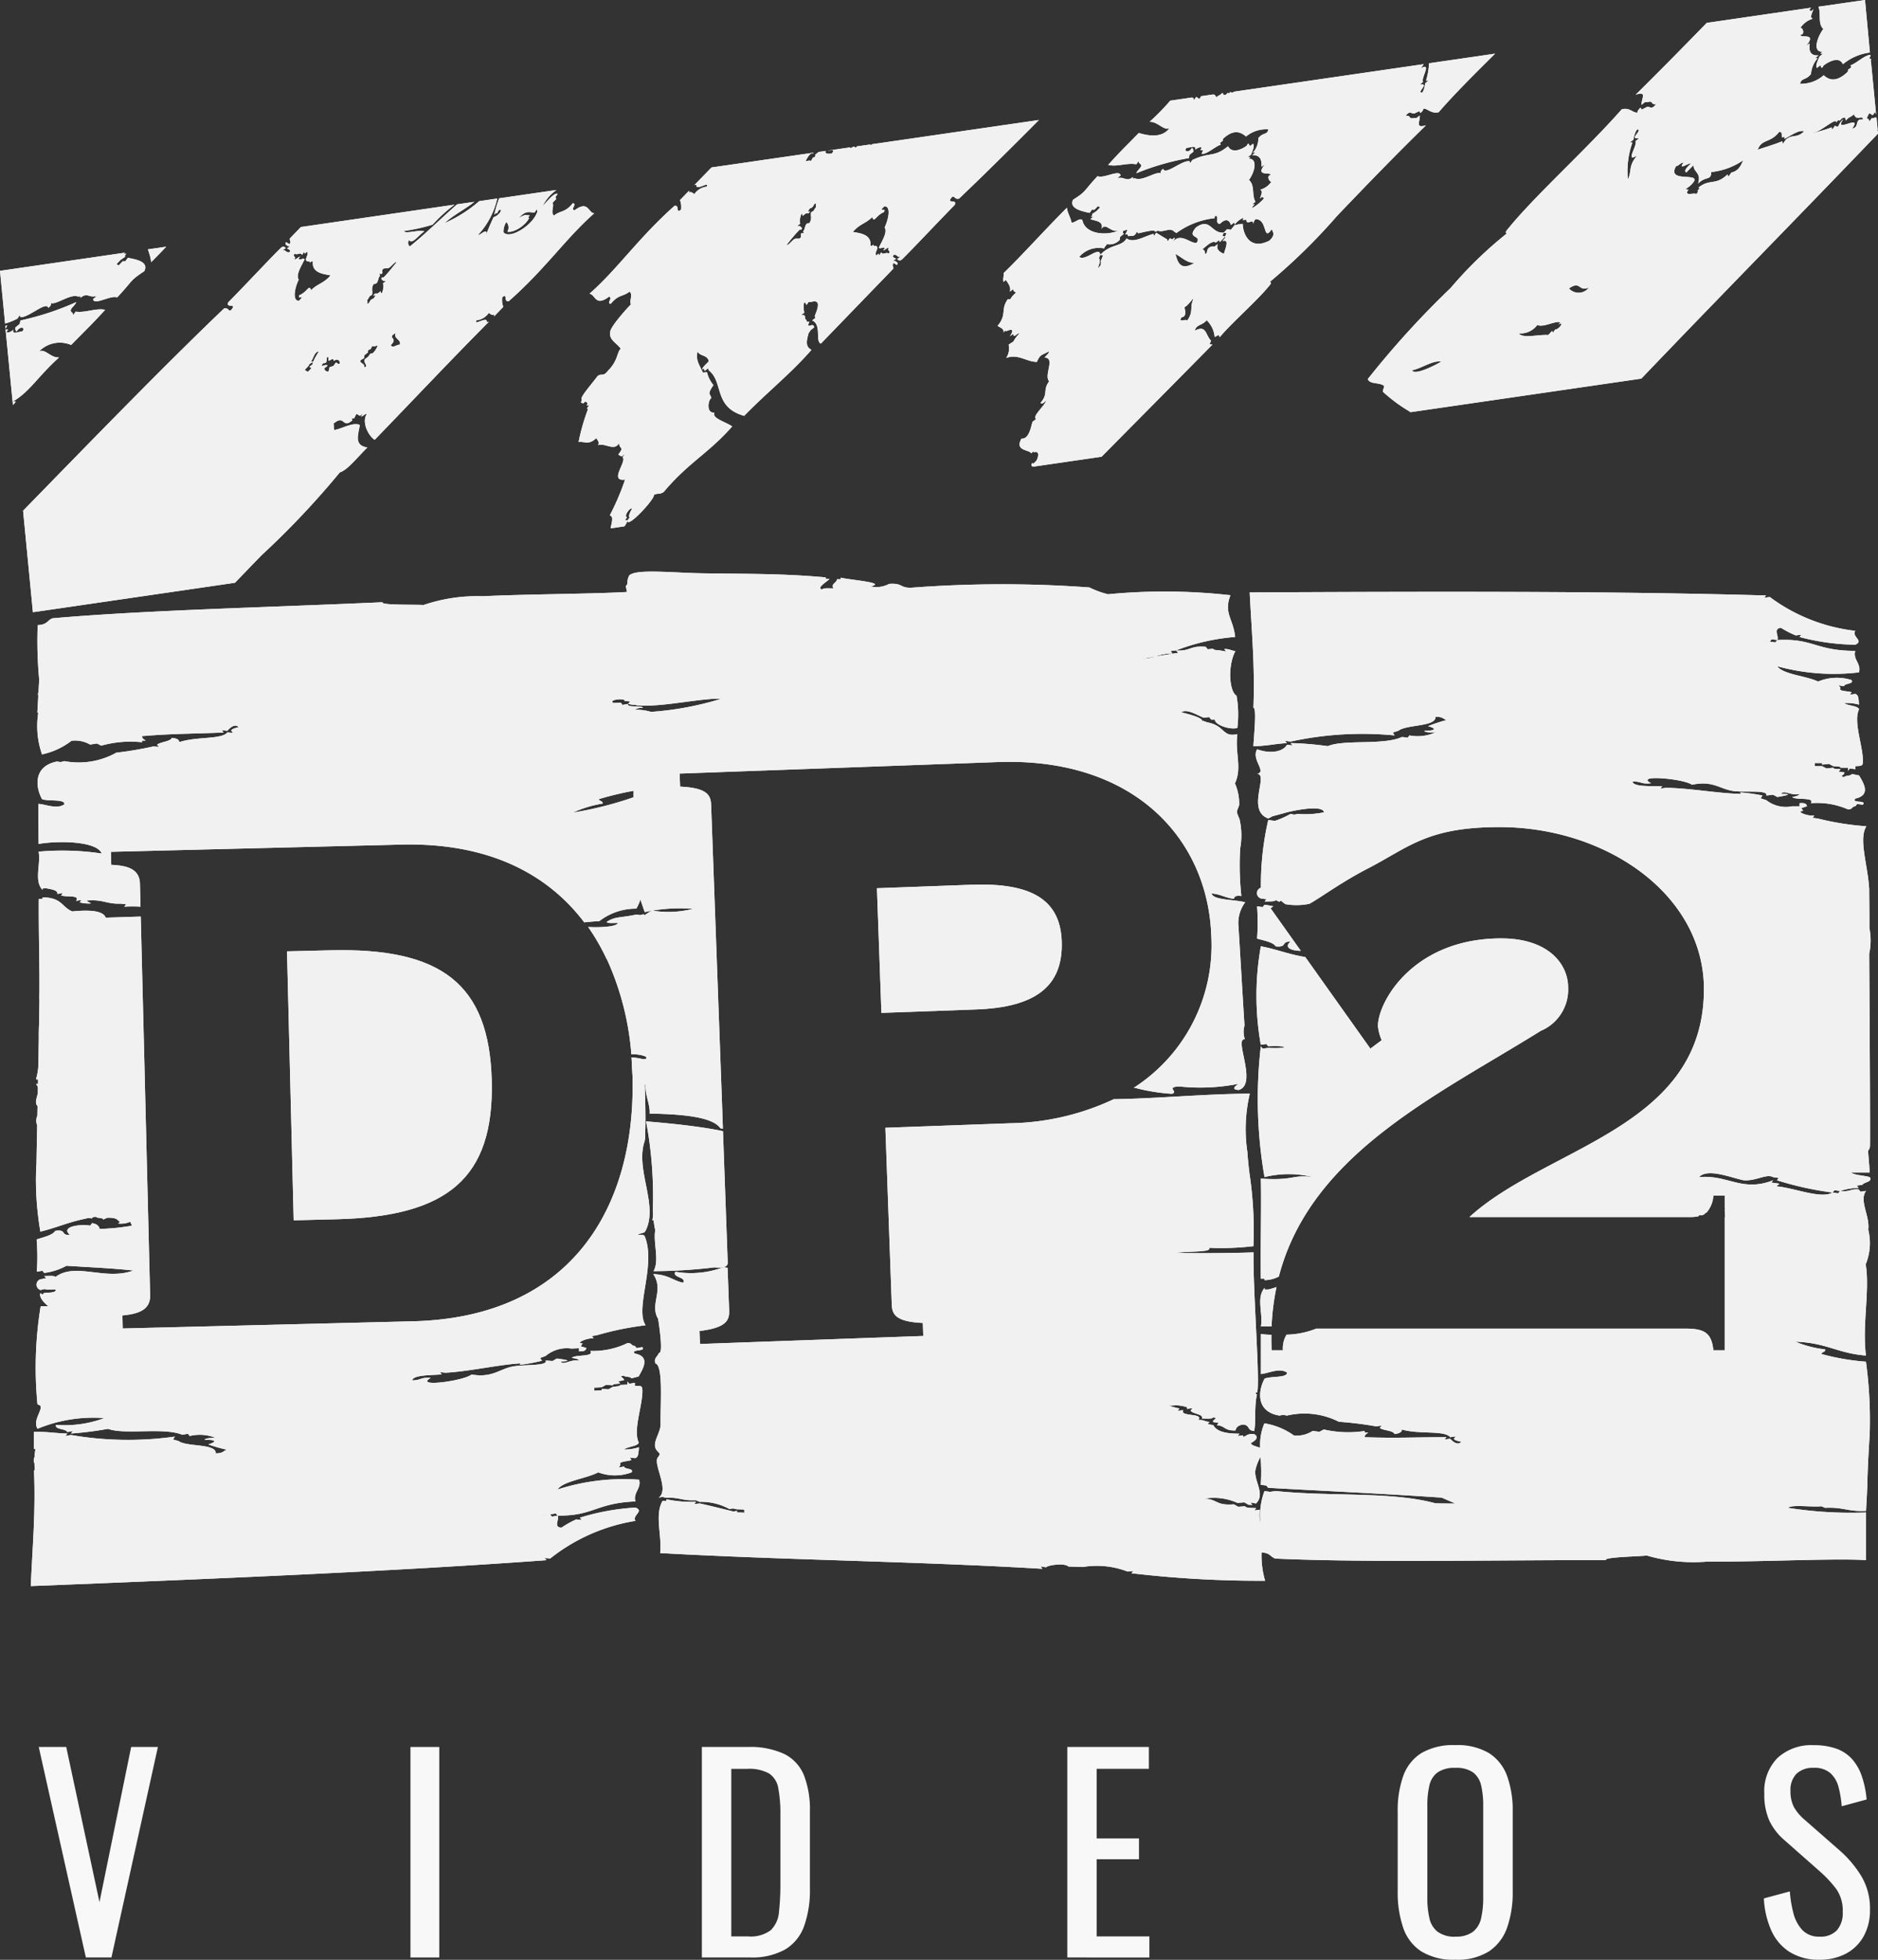 <svg id="logo_positiva" data-name="logo positiva" xmlns="http://www.w3.org/2000/svg" width="76.534" height="79.833" viewBox="0 0 76.534 79.833">
  <rect x="0" y="0" width="76.534" height="79.833" fill="#333333" stroke="none"/>
  <g id="Grupo_149" data-name="Grupo 149">
    <path id="Caminho_72" data-name="Caminho 72" d="M22.2,922.884,20.28,914.31H21.4l1.355,6.319,1.291-6.319h1.09l-1.894,8.574Z" transform="translate(-18.701 -843.147)" fill="#f8f8f8"/>
    <path id="Caminho_73" data-name="Caminho 73" d="M214.9,922.884V914.31h1.175v8.574Z" transform="translate(-198.173 -843.147)" fill="#f8f8f8"/>
    <path id="Caminho_74" data-name="Caminho 74" d="M367.49,922.884V914.31h1.863a3.278,3.278,0,0,1,1.508.291,1.671,1.671,0,0,1,.794.873,3.85,3.85,0,0,1,.238,1.45v3.154a4.329,4.329,0,0,1-.238,1.535,1.828,1.828,0,0,1-.773.947,2.756,2.756,0,0,1-1.434.323H367.49Zm1.2-.858h.677a1.367,1.367,0,0,0,.932-.254,1.157,1.157,0,0,0,.333-.741,10.068,10.068,0,0,0,.058-1.175v-2.784a5.521,5.521,0,0,0-.085-1.079.9.9,0,0,0-.37-.6,1.658,1.658,0,0,0-.9-.191h-.646v6.828Z" transform="translate(-338.887 -843.147)" fill="#f8f8f8"/>
    <path id="Caminho_75" data-name="Caminho 75" d="M558.84,922.884V914.31h3.324v.889h-2.128v2.837h1.725v.847h-1.725v3.144h2.149v.858Z" transform="translate(-515.344 -843.147)" fill="#f8f8f8"/>
    <path id="Caminho_76" data-name="Caminho 76" d="M734.171,922.1a2.506,2.506,0,0,1-1.387-.339,1.853,1.853,0,0,1-.741-.968,4.441,4.441,0,0,1-.223-1.476v-3.25a4.16,4.16,0,0,1,.227-1.455,1.815,1.815,0,0,1,.741-.932,2.577,2.577,0,0,1,1.381-.323,2.515,2.515,0,0,1,1.376.328,1.852,1.852,0,0,1,.735.932,4.117,4.117,0,0,1,.227,1.45v3.26a4.265,4.265,0,0,1-.227,1.461,1.929,1.929,0,0,1-.735.968A2.421,2.421,0,0,1,734.171,922.1Zm0-.942a1.13,1.13,0,0,0,.72-.2.971.971,0,0,0,.329-.55,3.64,3.64,0,0,0,.085-.831v-3.758a3.456,3.456,0,0,0-.085-.821.915.915,0,0,0-.329-.529,1.176,1.176,0,0,0-.72-.185,1.2,1.2,0,0,0-.725.185.9.9,0,0,0-.333.529,3.455,3.455,0,0,0-.085.821v3.758a3.592,3.592,0,0,0,.085.831.951.951,0,0,0,.333.55A1.155,1.155,0,0,0,734.171,921.161Z" transform="translate(-674.86 -842.27)" fill="#f8f8f8"/>
    <path id="Caminho_77" data-name="Caminho 77" d="M925.866,922.1a2.227,2.227,0,0,1-1.233-.318,2,2,0,0,1-.746-.879,3.63,3.63,0,0,1-.3-1.3l1.059-.286a4.684,4.684,0,0,0,.143.879,1.575,1.575,0,0,0,.365.694.927.927,0,0,0,.709.27.908.908,0,0,0,.7-.259,1.066,1.066,0,0,0,.238-.746,1.527,1.527,0,0,0-.265-.937,4.9,4.9,0,0,0-.667-.715l-1.44-1.27a2.411,2.411,0,0,1-.624-.809,2.6,2.6,0,0,1-.2-1.085,1.93,1.93,0,0,1,.54-1.461,2.035,2.035,0,0,1,1.471-.518,2.764,2.764,0,0,1,.894.132,1.569,1.569,0,0,1,.646.408,2,2,0,0,1,.412.694,3.929,3.929,0,0,1,.206.979l-1.016.276a4.236,4.236,0,0,0-.127-.778,1.158,1.158,0,0,0-.333-.571.978.978,0,0,0-.683-.217.962.962,0,0,0-.694.238.93.93,0,0,0-.249.7,1.394,1.394,0,0,0,.132.646,1.871,1.871,0,0,0,.429.518l1.45,1.27a4.556,4.556,0,0,1,.858,1.011,2.558,2.558,0,0,1,.37,1.392,2.159,2.159,0,0,1-.265,1.1,1.78,1.78,0,0,1-.725.7A2.242,2.242,0,0,1,925.866,922.1Z" transform="translate(-851.704 -842.271)" fill="#f8f8f8"/>
    <path id="Caminho_78" data-name="Caminho 78" d="M660.3,675.2a9.941,9.941,0,0,1,.2-1.6,2.546,2.546,0,0,1-.333.1h-.152v-.065c-.352.4-.051,1.066-.151,1.568C660.021,675.2,660.166,675.2,660.3,675.2Z" transform="translate(-608.479 -621.172)" fill="#f8f8f8" fill-rule="evenodd"/>
    <path id="Caminho_79" data-name="Caminho 79" d="M391.741,323.468c0-.7-.007-1.224-.009-1.451,0-.04,0-.079,0-.117v-.012h0c-.053-.995-.443-2.042-.115-2.567a11.407,11.407,0,0,1-1.968-.313l-.226-.031.075-.092c-.3.03-.774-.17-.456-.19l-.074-.114.227-.074c-.017-.076-.046-.149-.3-.125v.125h-.3a1.292,1.292,0,0,1-1.059-.251l-.228-.072.075-.116a7,7,0,0,0-.908-.125.072.072,0,0,0,.062.059c-.883-.006-2.113-.237-3.088-.247l-.227.031.076-.093c-.526-.013-1.165.023-1.212-.189.365-.024.329.116.757.063-.7-.367,1.345-.184,1.665.063.846-.179,1.113.162,1.666.251.466.072,1.471-.055,1.363.188l.276-.033.177.094c.155-.028.792-.133.15-.124.129-.185.382.08.758,0-.032.069-.169.1-.3.124.119.139.936-.013.757.251a3.142,3.142,0,0,1,1.514.252c.2,0,.138-.112.3-.127l.073-.094.229.031c.187-.2-.488-.047-.3-.251.652-.143.321-.648.15-.94l-.15-.031-.153-.031c0,.083-.264.057-.3.125-.257-.026.033-.08,0-.188l-.227-.03.076-.1c-.117-.013-.3,0-.3-.061l-.277.03-.176-.094h-.3v-.126h.3v.064l.279-.031.174.093c.118.015.3,0,.3.064h.3v.124l.076-.094.227.031v-.125c.234-.005.293-.019.3-.126.055-.584-.406-1.662-.152-2.191-.049-.15-.468-.141-.606-.251a1.819,1.819,0,0,1,.606.063c-.021-.238-.016-.391-.15-.437l-.227.03.075-.094c-.14-.068-.56-.021-.455-.189l-.076-.094.227.033c0-.125.413-.08.3-.251a1.974,1.974,0,0,0-1.362.062c-.488-.236-1.424-.286-1.666-.625a8.691,8.691,0,0,0,3.33.25c.105-.356-.254-.52-.15-.876-1.616,0-1.72-.523-3.179-.44l-.074.095s-.081-.01-.229-.033c.005.012-.465-.06-.455-.063l.455.063.076-.094.227.031c.091-.149-.19-.455.15-.5a3.661,3.661,0,0,0,.607.312l.226-.03-.076.094a9.336,9.336,0,0,0,2.271.314c.373-.163-.148-.307,0-.565a7.206,7.206,0,0,1-3.483-1.379l-.227.033.078-.094c-6.336-.182-13.651-.161-21.044-.125.075,1.571.216,2.967.151,4.7.151,0,0,1.336,0,1.564.543-.006.876-.1,1.363-.125l-.076-.094.227.031a13.709,13.709,0,0,1,4.24-.251l-.075-.116.225-.072c.329-.262,1.534-.159,1.515-.564.3-.019.3.084.456.126a5.863,5.863,0,0,0-.76.251c.288.073.409.181-.15.188.025.073.24.067.455.062a1.76,1.76,0,0,1-1.061.125l-.073.094-.228-.032c-.761.352-2.344.091-3.027.375a13.642,13.642,0,0,0-1.515-.125l.077.095L368,316c-.045.146-.448.449-1.212.187-.248.414.409.916,0,1,.487.013-.456,1.486.455,1.817l.176-.093s.437-.112.581-.158c0,0,1.447-.36,1.515,0a3.791,3.791,0,0,1-1.061.064l-.153.03-.152-.03a3.266,3.266,0,0,1-.631.282l-.276-.032a11.791,11.791,0,0,0-.3,2.632v.126a.229.229,0,0,0,0,.437l.227.032-.075.094c.179-.011.43.009.454-.063a.921.921,0,0,0,.148.071l.066-.047a1.193,1.193,0,0,0,.181.145,2.59,2.59,0,0,0,.98-.016c.513-.288,1.306-.889,2.448-1.473,1.613-.843,2.376-1.651,5.293-1.651,4.377,0,8.333,2.766,8.333,6.6,0,5.679-6.41,6.41-9.556,9.285h8.979a1.825,1.825,0,0,0,.347-.028.088.088,0,0,1,.042-.044h.116a.523.523,0,0,0,.128-.072l-.017-.023.062-.009a1.161,1.161,0,0,0,.284-.7h.462v.5l.008,0,0,.091-.009-.021v.055h.007l.009.26-.016,0v5.419h-.461c-.076-.73-.384-.883-1.151-.883H369.2a3.432,3.432,0,0,1-1.212.246,1.086,1.086,0,0,0-.149.638h-.461q-.013-.321-.009-.633a4.221,4.221,0,0,1-.426-.031v1.629c.276-.016.747-.267,1.059-.062.041.227-.663.143-.908.251-.262.471-.376,1.346.606,1.505l.15-.032.152.032a3.1,3.1,0,0,1,2.118.251,14.6,14.6,0,0,1,1.515.187l.227-.03-.075.094c.137.111.557.1.6.251.191-.026.31-.081.3-.187.692.208,1.737.021,1.969.314l.226-.033-.075.094c.031.069.168.1.3.124-.152.193-.409-.07-.453-.124l-.227.032.077-.093c-1.413,0-2.014.046-3.333,0-.006-.087.071-.14.152-.189h-.152v-.064a4.438,4.438,0,0,1-1.664-.061l-.178.093-.277-.033a1.236,1.236,0,0,1-.757.189,2.869,2.869,0,0,0-1.21-.5,2.229,2.229,0,0,0-.172,1c-.116-.054-.323-.078-.382-.186-.009-.015.426-.2.142-.373-.3-.029-.3.075-.45.111v-.061l-.227.023.073-.093c-.667.006-.961-.135-1.066-.348l-.229-.04.075-.09c-.194-.01-.212-.088-.456-.079.233-.3-.782-.119-.614-.4l-.227.024.073-.092c-.117-.018-.43-.11-.43-.11l.277-.02a1.525,1.525,0,0,1,.455.077c0,.022,0,.043,0,.065l.227-.023-.073.089c.051.15.527.135.462.332.178-.006.429.023.451-.048.258.033-.031.078,0,.188l.228.037-.072.093c.356.032.285.228.76.214.018-.116.094-.206.3-.241.311.028.148.238.459.265.082-.407-.006-.964.114-1.5a.286.286,0,0,1-.044-.005c0-.019,0-.04,0-.06.012,0,.03,0,.043,0,.146-.248-.173-4.255-.14-5.713-.9.036-2.611.041-3.173.02.5-.073,1.519-.015,1.355-.206a11.373,11.373,0,0,0,1.813-.066,15.627,15.627,0,0,0-.16-2.962c-.049-.4-.074-.689-.087-.882a6.322,6.322,0,0,1,.1-2.371c-1.932.019-3.726.2-5.546.228a10.292,10.292,0,0,1-4.2.979l-5.105.185.26,7.2c.015.4.159.7,1.266.75l.018.53-9.1.327-.02-.529c1.1-.131,1.223-.442,1.209-.838l-.064-1.734-.166-.027a3.762,3.762,0,0,1-1.96.187c-.145.244.456.2.314.447-.447-.1-.58-.324-1.218-.354.456.667-.161,1.224.2,1.825,0,0,.237,1.452.033,1.383-.044.146-.232.227-.14.434.325.086.191,1.693.209,2.453.011.408-.429.822-.123,1.125.113.111.1.123.007.251-.2.279.489,1.311.038,1.634l.152-.028.151.036c.559-.025.652.13,1.21.1l.077.034.076.032a2.387,2.387,0,0,1,1.217.293l.151-.025.152.036c.1,0,.2.005.3.01,0,.04,0,.084.006.125l-.3-.009c0-.022,0-.043,0-.063l-.151.026-.15-.037c-.409-.1-.811-.2-1.217-.291l-.226.024.075-.094a4.833,4.833,0,0,1-1.212-.1l0,.062-.153,0c-.338.574-.016,1.442-.1,2.129,5.021.282,10.61.342,15.579.642l-.078-.1.229.038c.052-.089.764-.188.905-.032l.3.01.3.009a3.461,3.461,0,0,1,1.817.187l.228-.023-.074.091a44.934,44.934,0,0,0,5.447.306,3.647,3.647,0,0,1-.143-1.151c.354.013.35.174.561.248,3.864.17,8.853.054,13.474.063-.122-.126,1.366-.149,1.665-.188a6.768,6.768,0,0,0,2.422.251c2.257.008,5.305-.147,6.511-.063v-1.942a16.38,16.38,0,0,1-3.181-.189c.161-.142.952-.023,1.364-.063l.15.063c.748-.038.921.163,1.667.125.016-.311.038-.659.052-1.02h0s0-.026,0-.065c0-.086.005-.168.007-.255.011-.332.034-.915.088-1.731a17.644,17.644,0,0,0-.15-3.007,9.415,9.415,0,0,1-1.817-.314c.008-.079.194-.087.15-.187a4.442,4.442,0,0,1-1.21-.314c1.294.048,1.693.469,2.877.565-.159-1.262.166-2.65-.012-3.73h.007a2.27,2.27,0,0,0,.1-1.39s0-.007,0-.012c.068-.569-.383-1.169-.091-1.575l-.227.033-.076-.095c-.364-.026-.331.114-.757.062l-.076.1-.227-.034c-.464.279-1.6-.2-2.27-.249-.016-.071.219-.1,0-.126l-.227-.03.077-.095c-1.271.5-1.859-.241-3.028-.125.35-.381,1.3.019,1.815.125.52.044.926-.279,1.213-.125l.226.033-.076.093a13.138,13.138,0,0,0,2.27.5l.076-.093.227.03a2.488,2.488,0,0,1,.757-.124l-.077-.094.229-.032c.062-.119.433-.113.3-.314-.227-.072-.617-.076-.757-.187h.757c-.019-.3-.044-.595-.068-.887a.335.335,0,0,0,.08-.216c.009-.839-.015-5-.033-7.806A2.626,2.626,0,0,0,391.741,323.468ZM374.053,346.9c-1.8-.49-4.179-.262-6.51-.5l-.227.033-.227-.033a2.829,2.829,0,0,0-.164,1.3,1.116,1.116,0,0,1-.022-.535l-.226.023.072-.09c-.177-.016-.427,0-.454-.078l-.276.022-.181-.1c-.75.06-.647-.214-1.213-.229a2.33,2.33,0,0,1,1.364.171l.277-.023.178.1c.05,0,.1,0,.152.006l-.079-.1.227.04c.376-.374-.054-.861-.033-1.319a1.742,1.742,0,0,1,.215-.572,6.944,6.944,0,0,1,.01,1.129l.227.031.076.093c2.28.129,4.71.237,7.073.4l.553.24C374.543,346.908,374.256,346.908,374.053,346.9Z" transform="translate(-315.557 -285.663)" fill="#f8f8f8" fill-rule="evenodd"/>
    <path id="Caminho_80" data-name="Caminho 80" d="M459.17,463.122l.182,5.078,3.868-.14c2.386-.086,3.547-.925,3.48-2.78-.061-1.72-1.28-2.384-3.662-2.3Z" transform="translate(-423.432 -426.94)" fill="#f8f8f8" fill-rule="evenodd"/>
    <path id="Caminho_81" data-name="Caminho 81" d="M158.624,502.616c-.1-3.976-2.082-5.429-6.588-5.317l-1.756.043.272,10.956,1.758-.044C156.814,508.141,158.721,506.592,158.624,502.616Z" transform="translate(-138.583 -458.588)" fill="#f8f8f8" fill-rule="evenodd"/>
    <path id="Caminho_82" data-name="Caminho 82" d="M658.052,495.491l.226-.03.076.093c.862-.041.862.107,0,.065l-.227.03-.075-.094a18.656,18.656,0,0,0,.151,5.326,4.087,4.087,0,0,1,1.969,0c-.883-.111-.718.153-2.119.062.029,1.159-.02,2.721,0,4.074h.151v.062a1.284,1.284,0,0,0,.583-.147c1.3-5,6.452-7.379,10.676-10.009a1.823,1.823,0,0,0,1.113-1.765c0-.958-.806-2-2.727-2-3.569,0-5.023,2.573-5.023,3.57a1.848,1.848,0,0,0,.153.576l-.462.345-2.653-3.732c-.69-.111-1.158-.314-1.81-.438A11.392,11.392,0,0,0,658.052,495.491Z" transform="translate(-606.67 -452.932)" fill="#f8f8f8" fill-rule="evenodd"/>
    <path id="Caminho_83" data-name="Caminho 83" d="M40.8,337.39a9.51,9.51,0,0,0-2.267.412l.077.092-.226-.022a3.982,3.982,0,0,0-.606.339c-.339-.03-.06-.349-.153-.495l-.227.043-.076-.09-.452.081a4.187,4.187,0,0,1,.452-.081l.228-.042.075.089c1.459.021,1.562-.51,3.174-.577-.107-.355.254-.533.147-.885a8.741,8.741,0,0,0-3.324.4c.238-.351,1.174-.442,1.659-.7a1.932,1.932,0,0,0,1.361,0c.11-.174-.3-.114-.305-.237l-.225.04.075-.1c-.106-.164.312-.137.452-.211l-.076-.09.229.021c.134-.052.128-.2.149-.445a1.842,1.842,0,0,1-.606.09c.138-.117.557-.128.6-.279-.258-.519.2-1.617.142-2.2-.011-.105-.069-.117-.3-.112v-.125l-.227.04-.076-.09v.125l-.3.015c0,.062-.184.055-.3.077l-.176.1-.277-.019v.061c-.1,0-.2.009-.3.015,0-.043,0-.083,0-.127.1,0,.2-.009.3-.012l.177-.1.278.018c0-.061.183-.055.3-.073l-.076-.091.226-.042c.031-.109-.258-.15,0-.188.037.065.3.03.3.112l.151-.038.15-.038c.169-.3.5-.819-.153-.934-.19-.194.486-.069.3-.264l-.225.041-.077-.09c-.166-.009-.1-.122-.3-.114a3.2,3.2,0,0,1-1.512.318c.181.255-.637.141-.756.284.135.021.273.044.3.112-.377-.065-.628.211-.757.034.64-.019,0-.1-.152-.119l-.175.1-.279-.021c.111.236-.894.153-1.359.248-.551.113-.819.465-1.663.324-.318.263-2.357.535-1.663.137-.426-.033-.392.1-.756.1.047-.215.684-.206,1.209-.241l-.076-.092.227.022c.974-.053,2.2-.337,3.082-.382a.073.073,0,0,0-.059.06,6.906,6.906,0,0,0,.907-.167l-.077-.11.226-.084a1.333,1.333,0,0,1,1.058-.3l.3-.015v.125c.258.013.283-.062.3-.137l-.228-.064.076-.12c-.319,0,.158-.225.451-.208l-.075-.09.226-.04a12.059,12.059,0,0,1,1.965-.4c-.447-.689.418-2.4-.016-3.575-.037-.1-.048-.121-.3-.111.069-.069.258-.058.3-.139.554-1.02-.379-2.443-.047-3.6a.739.739,0,0,0,.042-.326h0c.033-.548.007-1.37-.011-2.062l.031.011c-.026.411.2.852.164,1.178,1.417.024,2.577.146,2.888.6l.1.015-.033-.943-.047-1.277-.4-10.963c-.013-.4-.157-.7-1.264-.75l-.02-.532,12.967-.469c5.563-.2,8.559,3.141,8.7,7.07a6.9,6.9,0,0,1-3.162,6.2l.049,0c.026,0,.07,0,.142.009l-.142-.009a7.921,7.921,0,0,0,1.508.244c.291-.084-.271-.272.3-.3a8.018,8.018,0,0,0,2.414-.107c-.041.037-.37.228.007.251.792-.229-.214-2.126.251-2.063a.956.956,0,0,1-.013-.564c-.028-.348-.24-4.008-.251-4.087a1.412,1.412,0,0,1,.279-.932c-.458-.119-1.314-.084-1.368-.36.4.037.533.176.911.219.015-.076.043-.147.3-.114a11.661,11.661,0,0,1-.047-1.946,2.933,2.933,0,0,0-.03-1.194c-.149-.343-.114-.267-.012-.564a2.041,2.041,0,0,0-.172-.883c.3-.655-.005-1.231.1-2.006-.629.135-.481-.338-1.218-.479l-.228-.079s.072-.114-.841-.332c.225-.163.655.121.912.219l.226-.024.079.1c.051,0,.1,0,.151,0,.006.225.624.425.916.343a4.353,4.353,0,0,0-.033-1.317c-.28-.145-.382-1.174-.045-1.82-.192-.01-.211-.087-.455-.079l.077.1-.226-.04c-.118-.017-.3-.011-.3-.072l-.226.022-.079-.1c-.649-.061-.611.185-1.206.148l.079.1s-.167.018-.921.146a1.7,1.7,0,0,1-.511.089l.511-.089a1.927,1.927,0,0,1,.693-.123l-.077-.1.225-.025a8.506,8.506,0,0,1,2.405-.548c-.076-.75-.476-.955-.192-1.7a24.045,24.045,0,0,0-4.988-.039,3.753,3.753,0,0,1-.761-.278,49,49,0,0,0-7.255.011c-.476.015-.346-.2-.908-.155a1.068,1.068,0,0,1-.755.1c.693-.149-.777-.253-1.218-.354l0,.063-.152,0c.007.147-.256.174-.141.371-.179.005-.43-.025-.455.048-.265-.062.2-.32.295-.43l-.153,0v-.063c-1.74-.16-3.149-.139-4.992-.166-1.264-.018-2.747-.193-3.021.09-.136.3,0,.288-.139.434.022.075.033.157.049.236-1.439.083-3.945.083-5.874.173a6.847,6.847,0,0,0-2.417.358c-.3-.025-1.787.017-1.664-.114-4.616.211-9.6.318-13.458.655-.217.086-.2.259-.6.278a16.871,16.871,0,0,0,.061,2.222l-.03.536-.017,0c0,.048.005.095.009.142l-.037.665.038,0a3.5,3.5,0,0,0,.152,1.7,2.943,2.943,0,0,0,1.2-.554,1.222,1.222,0,0,1,.759.154l.279-.043.177.088a4.382,4.382,0,0,1,1.662-.139v-.063l.152-.006c-.081-.047-.159-.095-.153-.181,1.317-.107,1.918-.089,3.326-.146l-.075-.093.226.023c.044-.059.3-.332.454-.146-.136.034-.27.068-.3.138l.075.092-.227-.02c-.23.3-1.274.161-1.964.4.007-.108-.114-.158-.3-.177-.047.15-.468.163-.6.278l.075.091-.225-.02a14.5,14.5,0,0,1-1.513.255,3.14,3.14,0,0,1-2.115.344l-.15.038L17.217,307c-.981.2-.861,1.072-.6,1.531.244.1.949-.017.908.212-.312.218-.781-.012-1.059-.017q0,.815.009,1.631c.83-.145,2.384-.113,2.572.39a10.789,10.789,0,0,0-2.571-.076c.1.5-.2,1.178.159,1.559v-.061l.151-.007c.222.046.481.075.455.232l.226-.04-.074.1c.191.078.8-.033.606.223l.227-.04-.076.1a1.4,1.4,0,0,0,.454.043c-.028-.049-.153-.055-.153-.118.662-.053.78.145,1.362.128l.228.022-.075.1a6.039,6.039,0,0,1,.662,0l-.023-.938c-.016-.618-.548-.737-1.169-.767l-.013-.53,11.83-.294c3.53-.087,5.952,1.175,7.46,3.168.181-.02.377-.038.614-.051a2.438,2.438,0,0,1,1.508-.508,1.964,1.964,0,0,0,.168-.376c.058.189.123.37.174.518A6.694,6.694,0,0,1,43.141,313a4.02,4.02,0,0,1-1.663.07,1.88,1.88,0,0,0-.317.2.391.391,0,0,0-.019-.051l-.152.036-.152-.023c-.658.145-.862.068-1.21.3.026.072.277.04.455.044-.04.16-.761.191-1.212.163a8.556,8.556,0,0,1,.75,1.3h.005c.013.03.025.048.037.076h0a11.454,11.454,0,0,1,.969,3.808c.209-.017.793.076.567.2h-.1a2.359,2.359,0,0,0-.462-.071c.009.123.016.247.02.37h0c0,.033,0,.066.005.1h0c.005.1.012.2.018.3,0,.018,0,.035,0,.052.123,5.2-2.417,9.764-8.947,9.927l-11.83.293-.013-.53c.619-.062,1.145-.206,1.13-.825l-.226-9.157h0v-.027h0l-.156-6.24c-.444.012-.918.031-1.428.044-.09-.251-.537-.337-1.361-.253-.437-.176-.412-.566-1.213-.574v.065l-.151,0c-.014,1.355.044,2.919.019,4.078h.006l-.016,1.064c-.01.186-.012.37-.01.551l-.022,1.162a2.484,2.484,0,0,1-.093.491c.028.006.055,0,.083.009l0,.18H16.37a.361.361,0,0,1,.077.148l-.005.239c-.042.2-.135.385-.01.515l-.007.39a.513.513,0,0,0-.007.395l-.03,1.563c-.018.31-.026.619-.017.927v.057h0a12.766,12.766,0,0,0,.177,1.782c.651-.156,1.121-.38,1.811-.521l.15-.037.152.023c-.028-.052.058-.061.15-.069.037.067.3.028.3.114l.076-.036.076-.036c.257-.015.391.03.452.107l.078.06-.076.065a.946.946,0,0,0,.494-.071l.068.16a9.073,9.073,0,0,1-1.317.132c-.022-.114-.1-.2-.305-.237l-.076.1-.224-.022c-.688.009-.854.208-.6.4-.4.035-.121-.238-.606-.161-.1.171-.452.25-.755.347a8.928,8.928,0,0,1,.007,1.316l.226-.04.077.09a2.579,2.579,0,0,0,.906-.293c.921.06,1.876.1,2.723.194-1.136.426-2.364-.353-3.175.266-.025-.072-.275-.04-.455-.044l.075.091-.225.043a.229.229,0,0,0,0,.439l.149-.04.153.026.3-.013c.072.132-.216.13-.452.145l-.075.068-.076-.06c-.066.121.066.333.319.534H16.56a15.515,15.515,0,0,0-.131,3.989l.109.055c.132.159-.321.6-.105.947a5.95,5.95,0,0,1,2.722-.434,4.633,4.633,0,0,1-1.968.276c-.068.2.409.147.456.293l.227-.042-.074.1a14.077,14.077,0,0,0,1.511-.19c.683.255,2.264-.075,3.025.242l.227-.042.075.091a1.74,1.74,0,0,1,1.059.078c-.214,0-.427.01-.453.083.559-.019.437.1.152.182a5.657,5.657,0,0,0,.758.216c-.153.047-.156.152-.455.147.019-.409-1.185-.253-1.515-.5l-.226-.064.076-.117a13.69,13.69,0,0,1-4.236-.065l-.225.04.075-.1c-.487-.007-.822-.084-1.36-.065,0,.229,0,.458,0,.689.025.009.044.011.064.016a2.152,2.152,0,0,0-.04.328.275.275,0,0,0,0,.251c0,.088.005.178.015.282l-.035,0c.072,1.73-.064,3.135-.131,4.713,7.384-.293,14.692-.593,21.017-1.055l-.076-.09.226.022a7.507,7.507,0,0,1,3.473-1.533C40.652,337.7,41.174,337.536,40.8,337.39Zm3.492-32.946a12.723,12.723,0,0,1-2.858.533,2.147,2.147,0,0,0-.665-.087.529.529,0,0,1,.336-.075c-.044-.128-.671.014-.607-.162l-.227.041L40.2,304.6l-.3.014c-.237-.145.514-.206.454-.084l.226.023-.075.1a1.261,1.261,0,0,0,.323.04s0,.009,0,.014C41.809,304.808,43.466,304.408,44.291,304.444Zm-3.569,4.011a14.837,14.837,0,0,1-2.472.625,4.659,4.659,0,0,1,1.206-.367c.042-.1-.142-.1-.151-.181a12.609,12.609,0,0,1,1.42-.341C40.722,308.281,40.722,308.369,40.722,308.456Z" transform="translate(-14.902 -275.978)" fill="#f8f8f8" fill-rule="evenodd"/>
    <path id="Caminho_84" data-name="Caminho 84" d="M658.957,475.223c.487.055.208-.206.605-.19-.224.184-.107.359.422.376l-1.234-1.736.111-.081c-.113-.023-.23-.046-.358-.062l-.076.095-.227-.033a8.753,8.753,0,0,1,0,1.316C658.5,474.994,658.857,475.056,658.957,475.223Z" transform="translate(-606.97 -436.674)" fill="#f8f8f8" fill-rule="evenodd"/>
    <path id="Caminho_85" data-name="Caminho 85" d="M341.091,592.827c.317.034.542-.007.535-.193l-.193-5.353c-.088-.02-.174-.038-.253-.053-.837-.154-1.841-.262-2.88-.347a16.551,16.551,0,0,1,.283,3.291s-.013.179,0,.438a1.081,1.081,0,0,1-.03.3l.052-.006a3.705,3.705,0,0,0,.068.412c-.092.5.181,1.233-.07,1.666A21.32,21.32,0,0,0,341.091,592.827Z" transform="translate(-311.969 -541.2)" fill="#f8f8f8" fill-rule="evenodd"/>
    <path id="Caminho_86" data-name="Caminho 86" d="M35.466,100.39c-.245-.013-.234-.549-.8-.123-.19-.027.12-.262-.072-.29-.319.4-.5.285-.768.505-.15-.121.018-.373-.057-.523.048-.05.1-.1.147-.154l-.028-.081.089-.125c-.138-.066-.388.269-.607.48a1.816,1.816,0,0,1,.557-.64l-2.334.339a4.507,4.507,0,0,0-.2.669l.075-.077.043.027c.069-.264.318-.161-.03.1l-.059.028-.058.023c-.121.262-.233.522-.326.772.16-.439-.29.03-.3-.057a3.207,3.207,0,0,0,.775-1.476l-.732.107a5.576,5.576,0,0,1-1.413.894c.43-.379.8-.535,1.213-.866l-.7.1c-.637.556-1.3,1.212-1.927,1.716a.178.178,0,0,1-.029-.26c.113.209.413-.236.619-.35-.219-.087-.8.121-.827-.019a7.474,7.474,0,0,0,1.163-.258,6.243,6.243,0,0,1,.894-.814l-6.26.911q-.226.232-.451.466c-.028.088.076.118-.015.232-.045-.027-.092-.052-.134-.081-.081.093.02.113.06.159h.1l-.132.1c.258.075.081.259-.076.078l-.1,0,.135-.1c-.058-.046-.117-.09-.208,0-.469.459-1.44,1.505-2.14,2.212-.113.267.376.007.117.315-.128.084-.082-.111-.293-.06-2.516,2.406-5.369,5.349-8.186,8.235l.4,4.134,8.236-1.2c.374-.39.736-.764,1.073-1.112a34.508,34.508,0,0,0,3.2-3.385c.3-.079.736-.638,1.122-1.013-.539-.084-.385-.474-.307-.918-.294-.12-.7.148-1.047.209-.026-.082,0-.181-.026-.262.471-.4.349.238.767-.139l-.03-.079.1,0c.052-.067.033-.1.107-.179.043.025.086.055.129.078l.134-.1-.088.13c.066.009.176-.133.235-.1-.217.335.073.894.324,1.048,1.575-1.626,2.972-3.117,4.651-4.808l-.082.015-.008-.066c-.075-.121-.539.217-.413-.009a.7.7,0,0,0,.5-.3l.134.082.082-.012.006.067c.125-.129.247-.258.37-.384a.8.8,0,0,1-.042-.392c.24-.182.032.191.264.161C33.477,102.655,34.315,101.4,35.466,100.39Zm-12.031,3.562c-.284.011-.171-.535-.012-.86-.124-.191.093-.525.24-.829-.053-.062-.149.028-.211,0l-.044-.025.076-.077c-.066-.015-.178.131-.236.1.093-.116-.106-.11.015-.234.076.094.23-.081.295.057l.089-.126.029.077.074-.078c.137.079-.158.343.044.392l.079-.009.009.064c.054-.069.088-.061.118-.049-.044.462.406.5.722.564-.307.347-.506.317-.8.606-.064-.269-.135.061-.471.2C23.342,103.934,23.734,103.653,23.434,103.952Zm.555,2.589-.131.1a.687.687,0,0,0,.088.054c-.052.051-.1.1-.15.153l-.131-.079.147-.153.051-.089.1-.062a.211.211,0,0,0,.049-.012C23.983,106.521,23.989,106.541,23.989,106.541Zm.023-.1a.259.259,0,0,0-.095-.011c.112-.113.138-.412.325-.408A2.413,2.413,0,0,0,24.012,106.445Zm.935.017-.112.15-.152.049c-.047.153-.017.253-.191.128l-.03-.081.132-.1c-.012-.126-.369.138-.177-.11.219.016.1-.182.177-.256.093.022.008.119.059.158l.163-.083.044.088C25.11,106.2,25.209,106.692,24.947,106.462Zm1.4-.358-.09.127-.13.1c-.117.13.192.306-.046.336.107-.175-.391-.2,0-.365l.019-.128.158-.126c-.051-.012-.011-.058.028-.105.1.008.062-.068.149-.151.051.063.145-.026.207,0C26.611,105.854,26.469,106.159,26.347,106.1Zm.42-2.54-.133.1-.1,0c-.026.026-.052.051-.075.077l.1,0-.09.128c-.2.051-.125.22-.266.2.067-.09-.039-.1.061-.208l.049-.089.095-.061c.046-.156-.054-.251.076-.443.206.011.146-.235.252-.331l-.031-.079.105,0c.069-.09-.038-.105.058-.206.1-.044.167.026.279-.071s.2-.22.267-.2c-.16.2-.388.483-.472.562l-.078.077-.041-.026c-.078.091.016.111.058.158h.1l-.132.1C26.938,103.322,26.787,103.858,26.766,103.564Zm.777,2.182c-.116-.02-.29.166-.37.016.335-.317-.2-.266.2-.493C27.265,105.495,27.621,105.528,27.543,105.745Zm4.223-4.587a.725.725,0,0,1,.117-.412.323.323,0,0,1,.043.391c.211.068.727-.224.885-.553l-.044-.026.073-.079c-.165-.006-.147-.073-.439.1.284-.335.439-.212.633-.22l.089-.128.027.079C33,100.86,32.008,101.478,31.766,101.159Z" transform="translate(-11.25 -91.7)" fill="#f8f8f8"/>
    <path id="Caminho_87" data-name="Caminho 87" d="M321.59,62.79l-6.79.985s-.1.076-.078.012l-.557.079a.043.043,0,0,1-.085.012l-.066.009-.107.056-.017-.036-.911.131c.1.013.325-.092.177.111-.063.024-.336.045-.243-.1l-.3.044-.15.12c.052.01.011.057-.027.1-.1,0-.061.07-.148.153-.052-.064-.146.026-.208-.005.034-.054.176-.362.3-.305l.023-.033-4.153.6c-.232.237-.461.473-.7.719l.081-.01.006.066c.076.121.541-.22.413.009a.7.7,0,0,0-.5.3c-.045-.029-.089-.054-.134-.082l-.083.012,0-.066c-.125.128-.248.255-.371.382a.8.8,0,0,1,.042.392c-.241.184-.034-.191-.261-.161-1.484,1.321-2.321,2.573-3.472,3.586.244.012.23.548.793.121.193.03-.117.262.075.289.32-.393.5-.283.768-.5.15.121-.019.373.056.522-.048.051-.1.1-.146.153v0c-.249.276-.732.833-.7,1,0,0,0,0,0,0-.046.295.281.434.429.649-.163.173-.108.49-.518.9-.2.266-.267.086-.428.223-.253.345-.753.894-.634.949l-.04.127.1.03c.023-.025.048-.05.073-.076.066.031.135.063.055.156l.107,0-.091.126.044.028a8.288,8.288,0,0,0-.384,1.343c.236-.041.408.142.723-.163.037.09.143.151.07.288.291-.1.663.265.858-.083.021.3.229.105-.032.468l.131.079.132-.1-.088.128c.187.174-.577,1,.1.913A10.406,10.406,0,0,1,304.1,78.9c.171.036.076.285.034.525l.562-.083a.655.655,0,0,0,.126-.244h-.105l.091-.128c-.155,0,.087-.393.206-.357-.206.357-.1.36-.1.36l-.09.125c-.054.389,1.121-.866,1.076-1.038.142-.076.246-.006.4-.12,1.027-1.217,1.792-1.54,2.79-2.667-.237-.172-.86-.339-.72-.562-.359.034-.249-.527-.145-.576.032-.2-.214-.093.1-.544a1.332,1.332,0,0,1-.264-.528l-.081.009-.083.012c-.113-.269-.315-.505-.218-.862.09.2.41.126.455.4-.114.123-.3.279-.251.332.125-.1.033.032.09.053l.132-.1.03.079c.618.49.182,1.5,1.441,1.856.98-1,1.92-1.738,2.745-2.691-.278-.128-.188-.408-.117-.679l.089-.128.132-.1c-.005-.26-.353.13-.19-.24l-.1,0-.033-.081c-.086-.037,0-.149-.1-.184l-.107,0,.133-.1c-.039-.121-.052-.636.089-.312l.089-.125.1,0c.451-.132.24.334.148.574l.026.078-.132.1c.4.173.116.852.354.947q1.475-1.526,2.951-3.052c.027-.089-.079-.119.016-.232l.132.079c.079-.093-.019-.114-.061-.158h-.1l.132-.1c-.258-.072-.082-.261.075-.079l.1,0-.135.1c.059.046.115.09.208,0,.469-.461,1.44-1.5,2.14-2.211.11-.268-.378-.006-.118-.314.131-.086.083.108.295.057C319.372,65.005,320.468,63.92,321.59,62.79ZM312.459,66.4l-.051.089-.1.061c-.043.153.055.25-.075.443-.207-.012-.146.232-.252.331l.03.078-.1,0c-.068.09.037.105-.058.208-.1.042-.167-.031-.279.069s-.2.22-.266.2a7.107,7.107,0,0,1,.471-.562l.076-.075.042.025c.079-.093-.017-.114-.056-.158l-.107,0,.134-.1c-.081-.071.071-.609.089-.312l.134-.1.1,0c.025-.027.049-.052.076-.076l-.1,0,.086-.128c.2-.052.125-.222.267-.2C312.452,66.282,312.558,66.3,312.459,66.4Zm3,1.84c-.075-.1-.229.079-.295-.058l-.086.126-.029-.076c-.024.023-.051.049-.076.076-.137-.082.16-.342-.044-.391l-.079.009-.009-.064c-.054.068-.085.062-.117.051.048-.462-.406-.507-.718-.564.307-.347.5-.318.795-.608.067.267.137-.061.474-.2.108-.22-.283.061.016-.235.283-.012.17.533.011.861.123.188-.091.522-.237.825.051.065.149-.027.209,0l.042.027-.075.079c.066.009.178-.134.233-.1C315.382,68.122,315.583,68.114,315.459,68.241Z" transform="translate(-279.25 -57.902)" fill="#f8f8f8"/>
    <path id="Caminho_88" data-name="Caminho 88" d="M5.147,160.372c-.348.028-.577-.384-.823-.237a1.181,1.181,0,0,1,1.315-.27c.637-.652.814-.808,1.385-1.431-.361-.084-.826.135-1.2.072l-.1.139-.026-.083c-.216-.126.083-.262.149-.443a11.475,11.475,0,0,1-2.275.749l-.03.141-.173.141c-.008.066-.009.132.051.166.134-.248.391-.156.217,0-.15,0-.432.155-.349-.081-.084.11-.408.214-.214.005l-.108-.005.214,2.193.019.2.067.681c.206-.213.068-.123-.007-.135C3.972,161.75,4.259,161.172,5.147,160.372Z" transform="translate(-2.739 -145.813)" fill="#f8f8f8"/>
    <path id="Caminho_89" data-name="Caminho 89" d="M2.8,170.355l.011.12.064-.138A.3.3,0,0,0,2.8,170.355Z" transform="translate(-2.582 -157.079)" fill="#f8f8f8"/>
    <path id="Caminho_90" data-name="Caminho 90" d="M.806,134.756l.025.084c.321.035,1.066-.676,1.137-.376.156-.138.121-.182.076-.224.159.176.818-.382,1.146-.237l.084-.016v.068c.255-.221.367-.025.556-.063l.106,0-.143.112c.036.277.72-.176.981-.068.66-.7.486-.661,1.106-1.069.191-.388-.317-.476-.67-.545l-.1.142H5c-.054.056-.108.111-.162.17-.03-.019-.061-.037-.089-.055l.163-.17.1-.068.1-.071c-.053-.009-.012-.058.037-.111l-.107,0,.058-.047L0,132.953.208,135.1a2.6,2.6,0,0,0,.5-.2Z" transform="translate(0 -121.92)" fill="#f8f8f8"/>
    <path id="Caminho_91" data-name="Caminho 91" d="M78.187,129.11l-.747.109a2.371,2.371,0,0,1,.134.522C77.786,129.527,77.989,129.319,78.187,129.11Z" transform="translate(-71.413 -119.061)" fill="#f8f8f8"/>
    <path id="Caminho_92" data-name="Caminho 92" d="M539.521,31.037c-.454.136-.236-.15-.251-.4l-.134.1h-.1c-.251.065-.1-.116-.342-.087.2-.269.247-.018.4-.118l.153-.072.051.075c.093-.083.124-.141.105-.176.164-.03.327.222.634.145.673-.776,1.51-1.6,2.3-2.386l-2.691.391a2.962,2.962,0,0,1-.123.707l.1.005-.133.1c-.007.084-.073.416-.161.384-.139-.047.251-.314.044-.335l-.1,0,.13-.1c-.1-.149.381-.834-.1-.548a1.357,1.357,0,0,0,.124-.177l-7.712,1.12c-.076.04-.129.054-.142.02l-.03,0-.051.054-.044-.029c-.025.028-.051.051-.075.075-.13.051-.108,0-.125-.059l-.036,0c-.089.094-.15.087-.237.174-.028-.087-.075-.114-.123-.121l-.5.072a.265.265,0,0,1-.068.11l-.128-.083,0,0-.086.128-.03-.078-.048-.025-.892.13a9.653,9.653,0,0,1-.842.861c.335-.014.583.382.811.255-.315.438-.915.3-1.252.2-.574.591-.734.728-1.247,1.3.352.092.785-.1,1.146-.023l.089-.126.03.078c.212.126-.067.242-.119.412a10.2,10.2,0,0,1,2.147-.619l.019-.131.158-.125c0-.062,0-.125-.06-.158-.114.23-.368.131-.208-.005.145,0,.409-.129.341.087.075-.1.382-.182.207,0l.116.012-.06.146c.217.034.533-.29.778-.37l-.027-.077.131-.1c-.048-.011-.012-.058.03-.1.39-.339.662-.262.9-.057a1.268,1.268,0,0,1,.914-.29c-.066.246-.2.1-.412.354a.87.87,0,0,1-.222.592h.1l-.132.1c.356-.005.392.219.384.477l.131-.1-.086.128c-.222.368.374.163.323.321-.146-.023-.093.244.031.261a.785.785,0,0,1-.457.324c.147.061.014.238,0,.365l.072-.076.046.025c.014.011.03.019.042.03-.147.214-.718.6-.382.248l-.1,0,.132-.1c-.161-.265-.011-.662-.264-.889.268-.382.341-.887-.013-.86.024-.023.047-.049.071-.073l-.1-.005.132-.1c.054-.158.146-.332.075-.439l-.133.1-.028-.075-.046-.031-.052.09-.093.064c-.339.192-.563.156-.665-.044-.6.482-.738.214-1.457.561l-.088.126-.029-.078c-.312-.047-.988.592-1.074.309-.142.121-.1.164-.061.208-.162-.172-.764.325-1.087.179l-.082.013,0-.068c-.231.2-.35.012-.532.039l-.1,0,.131-.1c-.047-.261-.684.14-.94.029-.594.632-.43.6-1,.962-.161.355.335.46.678.535l.089-.131.1.005.149-.152.089.053c-.051.052-.1.1-.15.152l-.094.063-.094.064c.049.007.012.052-.032.1l.1,0-.131.1c.247.083.548.084.455.4.18-.289.35.159.71.067-.62.243-1.393.1-1.487-.426-.107-.121-.314.132-.443.094-.039-.21-.167-.388-.188-.6-.965.966-1.773,1.88-2.577,2.66.015.115-.046.264,0,.363l.072-.074.045.027c.079.134.188.253.134.443l.131-.1.03.079.09.054c-.05.052-.1.1-.149.152l-.089.128-.1,0c-.3.428-.02.612-.413,1.08.117.074.281.128.237.268l.073-.076.044.026c.292-.13.3-.024.147.209l.132-.1.029.081c.069.01.176-.135.235-.1a1.212,1.212,0,0,0-.251.332l-.1.061-.095.065a.7.7,0,0,1-.1.542c.486-.184.821.158,1.25.16.145-.318.164-.248.487-.427.041.043-.1.161-.174.253.461,0-.041.722.19.966-.276.359-.02.493-.352.875.048.072.14-.006.235-.1-.061.195-.431.515-.456.692l.03.077-.134.1c-.058.155-.13.72-.453.69-.284.511.3.434.4.6l.073-.073.043.028c.284-.1.13.365.044.389l-.072.077-.044-.028c-.065.081-.034.121.025.15l2.795-.406c1.469-1.484,2.933-2.959,4.518-4.568l-.117-.012.06-.146c-.237-.244-.184-.661-.662-.407.072-.269.276-.194.487-.427a1.094,1.094,0,0,1,.324.683l.161-.084.046.09c.471-.57,1.456-1.42,1.983-2.053.11-.128.131-.155.059-.2a24.174,24.174,0,0,0,2.735-2.683C537.165,33.4,538.3,32.23,539.521,31.037Zm-9.5,7.13c-.127.3.03.472-.235.827-.034-.093-.4.107-.222-.136.233-.04.121-.317.117-.413C529.872,38.35,530.076,37.972,530.016,38.167Zm-.706-1.887c.254.13.479.378.777.356C529.466,37.023,529.391,36.529,529.31,36.281Zm3.838-.552c-.855.446-1.1-.337-1.1-.679l-.081.012-.081.01c-.051-.008-.118.051-.161.023l-.163.2-.147-.029c-.051.051-.1.1-.146.15l.118.014-.058.142c.04.03-.055.114-.107.181.313-.1.1.332.06.522-.2-.086-.329-.2-.248-.4l-.134.1-.1-.005c-.3.066-.141.326-.293.3a.155.155,0,0,0-.1-.182c.2-.172.418-.371.542-.272l.135-.1.029.079c.074-.076.148-.153.222-.231l-.12-.01.06-.146c-.525.042-.539-.634-1.133-.208-.408.472.254.294.028.622-.219.047-.538-.319-.84-.152l-.132.1.09-.128c-.024-.037-.069,0-.117.047-.03-.02-.06-.036-.089-.054l-.09.128-.027-.079c-.149-.09-.3-.179-.443-.271l-.087.128-.03-.079c-.374.094-.8.394-1.09.184-.208.354-.668.216-1.074.674l.117.01-.058.146c-.1.177.072.2-.161.384.161-.384.044-.4.044-.4l.058-.145c-.023-.382-.627.284-.854.081a1.046,1.046,0,0,1,1.029-.339c-.039-.028.057-.114.1-.179a.557.557,0,0,0,.515-.169l.021-.128.156-.128c-.063-.018-.062-.065-.016-.129.051.007.12-.048.162-.02-.051.065-.03.1-.1.177l.1,0,.03.078c.1-.044.167.03.279-.072l.088-.128.029.079c.206-.038.708-.187.7-.062l.055-.022.06-.025c.2.09.492-.15.663.041l.043.028.044.027a3.254,3.254,0,0,1,1.574-.607c-.051-.009-.012-.055.03-.1.15.071-.049.293.163.34.294-.293.412-.1.455.039l.132-.1.031.078c.111-.176.474-.375.307-.174l.081-.011.082-.01c-.012.267.3-.072.262.161.052-.066.03-.1.105-.177.507-.026.293.95.663.407C533.289,35.4,533.387,35.495,533.148,35.729Z" transform="translate(-481.408 -25.933)" fill="#f8f8f8"/>
    <path id="Caminho_93" data-name="Caminho 93" d="M951.29,2.1c-.028.026-.053.055-.079.085l.108,0-.146.114c-.067.167-.176.361-.107.471l.145-.114.026.083c.013.008.028.019.044.027l.059-.1.1-.07c.36-.222.592-.191.686.02a2.148,2.148,0,0,1,1.1-.476L953.027,0l-1.9.274c.121.276-.037.681.2.906C951.025,1.6,950.918,2.139,951.29,2.1Z" transform="translate(-877.022)" fill="#f8f8f8"/>
    <path id="Caminho_94" data-name="Caminho 94" d="M736.787,9.122a.143.143,0,0,1-.044,0l.041-.028-.049-.514c-.053-.02-.133.044-.188.016l-.1.142-.025-.083c-.026-.017-.058-.038-.088-.054.057-.075.036-.112.117-.2l.131.082.1-.141.022.083c.005,0,.008,0,.013.005L736.511,6.3c-.014-.007-.017-.022,0-.046l-.008-.07-.064,0,.052-.118,0-.04c-.224,0-.557.332-.812.426l.026.081-.146.115c.051.009.01.057-.038.107-.428.38-.707.31-.937.1a1.406,1.406,0,0,1-.968.349c.083-.266.217-.118.451-.4a1.064,1.064,0,0,1,.271-.642l-.108,0,.146-.116c-.373.023-.392-.215-.368-.492l-.143.113.1-.139c.255-.4-.379-.161-.314-.329.15.016.112-.266-.015-.278a.926.926,0,0,1,.5-.368c-.149-.059,0-.251.023-.388l-.079.083-.046-.025a.382.382,0,0,0-.04-.027.893.893,0,0,1,.076-.092l-4.251.618c-.988,1.014-1.926,1.966-2.9,2.928.482-.167.236.152.238.412l.142-.112.107,0c.263-.08.1.121.348.077-.224.3-.258.031-.42.145l-.166.083-.048-.08c-.1.093-.139.158-.122.2-.172.037-.325-.227-.647-.129-1.43,1.625-3.483,3.46-4.607,4.833-.115.142-.15.174-.077.223a16.567,16.567,0,0,0-2.289,2.222,36.585,36.585,0,0,0-3.375,3.709c.081.219.48.129.654.269.05.038-.066.188-.033.249a6.335,6.335,0,0,0,1.022.764c.031.02.066.041.1.065l9.405-1.367c3.106-3.25,6.234-6.423,9.616-9.95a.428.428,0,0,0,.044-.051Zm-18.978,9.751c.382-.072.852-.42,1.186-.35C718.6,18.753,717.886,19.08,717.809,18.873Zm5.833-1.661-.1.139-.023-.081c-.023.01-.153.169-.163.167-.423-.028-1.021.156-1.2-.067a.849.849,0,0,0,.753-.34c.251.1.61-.125.89-.125l.048.028-.081.083C724.057,16.829,723.79,17.229,723.642,17.212Zm.563-1.673c.49-.34.371.156.813-.038A.528.528,0,0,1,724.2,15.539Zm2.779-5.416c-.378.438-.208.629-.381.974a3.514,3.514,0,0,1,.184-1.5l-.107,0,.145-.113c.016-.09.1-.45.193-.421.139.047-.282.349-.069.362h.107l-.143.116C727.013,9.7,726.459,10.448,726.983,10.123Zm3.834.7-.119.169-.031-.1c-.5.478-.726.16-1.191.543l.052.03-.094.1c.06.01.007.072-.046.132-.064-.082-.534.125-.316-.19l-.125,0,.173-.135c.775-.694-1-.037-.554-.813.083.007.23-.18.3-.137-.245.339.251-.027.306.029-.211.189-.291.319-.184.363.095-.1.192-.2.291-.3-.013.3.33.3.183.754.337-.331.525-.1.539-.469a2.829,2.829,0,0,0,1.3-.479C731.2,10.553,731.114,10.749,730.817,10.822Zm2.221-1.344-.118.167-.028-.1c-.339.135-.669.231-1,.342.176-.458.506-.248.884-.734.149.026.071.155.11.23l.1-.019,0,.082c.282-.148.593-.379.8-.307C733.473,9.44,733.33,9.239,733.038,9.478Zm2.706-.453c.445-.636-.792.238-.363-.378-.241.194-.156.4-.335.261l-.118.161-.029-.094c-.192.094-.954.295-.681.2.248-.031.9-.627.87-.4l.093-.1.052.031c.03-.033.065-.068.1-.1.18-.075.116.012.152.095.136-.167.212-.137.334-.26.083.307.389,0,.355.217C735.825,8.611,736.056,8.985,735.745,9.025Z" transform="translate(-660.262 -3.79)" fill="#f8f8f8"/>
  </g>
  <g id="Grupo_104" data-name="Grupo 104" transform="translate(1.257 23.292)">
    <path id="Caminho_95" data-name="Caminho 95" d="M660.3,675.2a9.941,9.941,0,0,1,.2-1.6,2.546,2.546,0,0,1-.333.1h-.152v-.065c-.352.4-.051,1.066-.151,1.568C660.021,675.2,660.166,675.2,660.3,675.2Z" transform="translate(-609.737 -644.465)" fill="#f1f1f1" fill-rule="evenodd"/>
    <path id="Caminho_96" data-name="Caminho 96" d="M391.741,323.468c0-.7-.007-1.224-.009-1.451,0-.04,0-.079,0-.117v-.012h0c-.053-.995-.443-2.042-.115-2.567a11.407,11.407,0,0,1-1.968-.313l-.226-.031.075-.092c-.3.03-.774-.17-.456-.19l-.074-.114.227-.074c-.017-.076-.046-.149-.3-.125v.125h-.3a1.292,1.292,0,0,1-1.059-.251l-.228-.072.075-.116a7,7,0,0,0-.908-.125.072.072,0,0,0,.062.059c-.883-.006-2.113-.237-3.088-.247l-.227.031.076-.093c-.526-.013-1.165.023-1.212-.189.365-.024.329.116.757.063-.7-.367,1.345-.184,1.665.063.846-.179,1.113.162,1.666.251.466.072,1.471-.055,1.363.188l.276-.033.177.094c.155-.028.792-.133.15-.124.129-.185.382.08.758,0-.032.069-.169.1-.3.124.119.139.936-.013.757.251a3.142,3.142,0,0,1,1.514.252c.2,0,.138-.112.3-.127l.073-.094.229.031c.187-.2-.488-.047-.3-.251.652-.143.321-.648.15-.94l-.15-.031-.153-.031c0,.083-.264.057-.3.125-.257-.026.033-.08,0-.188l-.227-.03.076-.1c-.117-.013-.3,0-.3-.061l-.277.03-.176-.094h-.3v-.126h.3v.064l.279-.031.174.093c.118.015.3,0,.3.064h.3v.124l.076-.094.227.031v-.125c.234-.005.293-.019.3-.126.055-.584-.406-1.662-.152-2.191-.049-.15-.468-.141-.606-.251a1.819,1.819,0,0,1,.606.063c-.021-.238-.016-.391-.15-.437l-.227.03.075-.094c-.14-.068-.56-.021-.455-.189l-.076-.094.227.033c0-.125.413-.08.3-.251a1.974,1.974,0,0,0-1.362.062c-.488-.236-1.424-.286-1.666-.625a8.691,8.691,0,0,0,3.33.25c.105-.356-.254-.52-.15-.876-1.616,0-1.72-.523-3.179-.44l-.074.095s-.081-.01-.229-.033c.005.012-.465-.06-.455-.063l.455.063.076-.094.227.031c.091-.149-.19-.455.15-.5a3.661,3.661,0,0,0,.607.312l.226-.03-.076.094a9.336,9.336,0,0,0,2.271.314c.373-.163-.148-.307,0-.565a7.206,7.206,0,0,1-3.483-1.379l-.227.033.078-.094c-6.336-.182-13.651-.161-21.044-.125.075,1.571.216,2.967.151,4.7.151,0,0,1.336,0,1.564.543-.006.876-.1,1.363-.125l-.076-.094.227.031a13.709,13.709,0,0,1,4.24-.251l-.075-.116.225-.072c.329-.262,1.534-.159,1.515-.564.3-.019.3.084.456.126a5.863,5.863,0,0,0-.76.251c.288.073.409.181-.15.188.025.073.24.067.455.062a1.76,1.76,0,0,1-1.061.125l-.073.094-.228-.032c-.761.352-2.344.091-3.027.375a13.642,13.642,0,0,0-1.515-.125l.077.095L368,316c-.045.146-.448.449-1.212.187-.248.414.409.916,0,1,.487.013-.456,1.486.455,1.817l.176-.093s.437-.112.581-.158c0,0,1.447-.36,1.515,0a3.791,3.791,0,0,1-1.061.064l-.153.03-.152-.03a3.266,3.266,0,0,1-.631.282l-.276-.032a11.791,11.791,0,0,0-.3,2.632v.126a.229.229,0,0,0,0,.437l.227.032-.075.094c.179-.011.43.009.454-.063a.921.921,0,0,0,.148.071l.066-.047a1.193,1.193,0,0,0,.181.145,2.59,2.59,0,0,0,.98-.016c.513-.288,1.306-.889,2.448-1.473,1.613-.843,2.376-1.651,5.293-1.651,4.377,0,8.333,2.766,8.333,6.6,0,5.679-6.41,6.41-9.556,9.285h8.979a1.825,1.825,0,0,0,.347-.028.088.088,0,0,1,.042-.044h.116a.523.523,0,0,0,.128-.072l-.017-.023.062-.009a1.161,1.161,0,0,0,.284-.7h.462v.5l.008,0,0,.091-.009-.021v.055h.007l.009.26-.016,0v5.419h-.461c-.076-.73-.384-.883-1.151-.883H369.2a3.432,3.432,0,0,1-1.212.246,1.086,1.086,0,0,0-.149.638h-.461q-.013-.321-.009-.633a4.221,4.221,0,0,1-.426-.031v1.629c.276-.016.747-.267,1.059-.062.041.227-.663.143-.908.251-.262.471-.376,1.346.606,1.505l.15-.032.152.032a3.1,3.1,0,0,1,2.118.251,14.6,14.6,0,0,1,1.515.187l.227-.03-.075.094c.137.111.557.1.6.251.191-.026.31-.081.3-.187.692.208,1.737.021,1.969.314l.226-.033-.075.094c.031.069.168.1.3.124-.152.193-.409-.07-.453-.124l-.227.032.077-.093c-1.413,0-2.014.046-3.333,0-.006-.087.071-.14.152-.189h-.152v-.064a4.438,4.438,0,0,1-1.664-.061l-.178.093-.277-.033a1.236,1.236,0,0,1-.757.189,2.869,2.869,0,0,0-1.21-.5,2.229,2.229,0,0,0-.172,1c-.116-.054-.323-.078-.382-.186-.009-.015.426-.2.142-.373-.3-.029-.3.075-.45.111v-.061l-.227.023.073-.093c-.667.006-.961-.135-1.066-.348l-.229-.04.075-.09c-.194-.01-.212-.088-.456-.079.233-.3-.782-.119-.614-.4l-.227.024.073-.092c-.117-.018-.43-.11-.43-.11l.277-.02a1.525,1.525,0,0,1,.455.077c0,.022,0,.043,0,.065l.227-.023-.073.089c.051.15.527.135.462.332.178-.006.429.023.451-.048.258.033-.031.078,0,.188l.228.037-.072.093c.356.032.285.228.76.214.018-.116.094-.206.3-.241.311.028.148.238.459.265.082-.407-.006-.964.114-1.5a.286.286,0,0,1-.044-.005c0-.019,0-.04,0-.06.012,0,.03,0,.043,0,.146-.248-.173-4.255-.14-5.713-.9.036-2.611.041-3.173.02.5-.073,1.519-.015,1.355-.206a11.373,11.373,0,0,0,1.813-.066,15.627,15.627,0,0,0-.16-2.962c-.049-.4-.074-.689-.087-.882a6.322,6.322,0,0,1,.1-2.371c-1.932.019-3.726.2-5.546.228a10.292,10.292,0,0,1-4.2.979l-5.105.185.26,7.2c.015.4.159.7,1.266.75l.018.53-9.1.327-.02-.529c1.1-.131,1.223-.442,1.209-.838l-.064-1.734-.166-.027a3.762,3.762,0,0,1-1.96.187c-.145.244.456.2.314.447-.447-.1-.58-.324-1.218-.354.456.667-.161,1.224.2,1.825,0,0,.237,1.452.033,1.383-.044.146-.232.227-.14.434.325.086.191,1.693.209,2.453.011.408-.429.822-.123,1.125.113.111.1.123.007.251-.2.279.489,1.311.038,1.634l.152-.028.151.036c.559-.025.652.13,1.21.1l.077.034.076.032a2.387,2.387,0,0,1,1.217.293l.151-.025.152.036c.1,0,.2.005.3.01,0,.04,0,.084.006.125l-.3-.009c0-.022,0-.043,0-.063l-.151.026-.15-.037c-.409-.1-.811-.2-1.217-.291l-.226.024.075-.094a4.833,4.833,0,0,1-1.212-.1l0,.062-.153,0c-.338.574-.016,1.442-.1,2.129,5.021.282,10.61.342,15.579.642l-.078-.1.229.038c.052-.089.764-.188.905-.032l.3.01.3.009a3.461,3.461,0,0,1,1.817.187l.228-.023-.074.091a44.934,44.934,0,0,0,5.447.306,3.647,3.647,0,0,1-.143-1.151c.354.013.35.174.561.248,3.864.17,8.853.054,13.474.063-.122-.126,1.366-.149,1.665-.188a6.768,6.768,0,0,0,2.422.251c2.257.008,5.305-.147,6.511-.063v-1.942a16.38,16.38,0,0,1-3.181-.189c.161-.142.952-.023,1.364-.063l.15.063c.748-.038.921.163,1.667.125.016-.311.038-.659.052-1.02h0s0-.026,0-.065c0-.086.005-.168.007-.255.011-.332.034-.915.088-1.731a17.644,17.644,0,0,0-.15-3.007,9.415,9.415,0,0,1-1.817-.314c.008-.079.194-.087.15-.187a4.442,4.442,0,0,1-1.21-.314c1.294.048,1.693.469,2.877.565-.159-1.262.166-2.65-.012-3.73h.007a2.27,2.27,0,0,0,.1-1.39s0-.007,0-.012c.068-.569-.383-1.169-.091-1.575l-.227.033-.076-.095c-.364-.026-.331.114-.757.062l-.076.1-.227-.034c-.464.279-1.6-.2-2.27-.249-.016-.071.219-.1,0-.126l-.227-.03.077-.095c-1.271.5-1.859-.241-3.028-.125.35-.381,1.3.019,1.815.125.52.044.926-.279,1.213-.125l.226.033-.076.093a13.138,13.138,0,0,0,2.27.5l.076-.093.227.03a2.488,2.488,0,0,1,.757-.124l-.077-.094.229-.032c.062-.119.433-.113.3-.314-.227-.072-.617-.076-.757-.187h.757c-.019-.3-.044-.595-.068-.887a.335.335,0,0,0,.08-.216c.009-.839-.015-5-.033-7.806A2.626,2.626,0,0,0,391.741,323.468ZM374.053,346.9c-1.8-.49-4.179-.262-6.51-.5l-.227.033-.227-.033a2.829,2.829,0,0,0-.164,1.3,1.116,1.116,0,0,1-.022-.535l-.226.023.072-.09c-.177-.016-.427,0-.454-.078l-.276.022-.181-.1c-.75.06-.647-.214-1.213-.229a2.33,2.33,0,0,1,1.364.171l.277-.023.178.1c.05,0,.1,0,.152.006l-.079-.1.227.04c.376-.374-.054-.861-.033-1.319a1.742,1.742,0,0,1,.215-.572,6.944,6.944,0,0,1,.01,1.129l.227.031.076.093c2.28.129,4.71.237,7.073.4l.553.24C374.543,346.908,374.256,346.908,374.053,346.9Z" transform="translate(-316.814 -308.955)" fill="#f1f1f1" fill-rule="evenodd"/>
    <path id="Caminho_97" data-name="Caminho 97" d="M459.17,463.122l.182,5.078,3.868-.14c2.386-.086,3.547-.925,3.48-2.78-.061-1.72-1.28-2.384-3.662-2.3Z" transform="translate(-424.689 -450.233)" fill="#f1f1f1" fill-rule="evenodd"/>
    <path id="Caminho_98" data-name="Caminho 98" d="M158.624,502.616c-.1-3.976-2.082-5.429-6.588-5.317l-1.756.043.272,10.956,1.758-.044C156.814,508.141,158.721,506.592,158.624,502.616Z" transform="translate(-139.841 -481.881)" fill="#f1f1f1" fill-rule="evenodd"/>
    <path id="Caminho_99" data-name="Caminho 99" d="M658.052,495.491l.226-.03.076.093c.862-.041.862.107,0,.065l-.227.03-.075-.094a18.656,18.656,0,0,0,.151,5.326,4.087,4.087,0,0,1,1.969,0c-.883-.111-.718.153-2.119.062.029,1.159-.02,2.721,0,4.074h.151v.062a1.284,1.284,0,0,0,.583-.147c1.3-5,6.452-7.379,10.676-10.009a1.823,1.823,0,0,0,1.113-1.765c0-.958-.806-2-2.727-2-3.569,0-5.023,2.573-5.023,3.57a1.848,1.848,0,0,0,.153.576l-.462.345-2.653-3.732c-.69-.111-1.158-.314-1.81-.438A11.392,11.392,0,0,0,658.052,495.491Z" transform="translate(-607.928 -476.225)" fill="#f1f1f1" fill-rule="evenodd"/>
    <path id="Caminho_100" data-name="Caminho 100" d="M40.8,337.39a9.51,9.51,0,0,0-2.267.412l.077.092-.226-.022a3.982,3.982,0,0,0-.606.339c-.339-.03-.06-.349-.153-.495l-.227.043-.076-.09-.452.081a4.187,4.187,0,0,1,.452-.081l.228-.042.075.089c1.459.021,1.562-.51,3.174-.577-.107-.355.254-.533.147-.885a8.741,8.741,0,0,0-3.324.4c.238-.351,1.174-.442,1.659-.7a1.932,1.932,0,0,0,1.361,0c.11-.174-.3-.114-.305-.237l-.225.04.075-.1c-.106-.164.312-.137.452-.211l-.076-.09.229.021c.134-.052.128-.2.149-.445a1.842,1.842,0,0,1-.606.09c.138-.117.557-.128.6-.279-.258-.519.2-1.617.142-2.2-.011-.105-.069-.117-.3-.112v-.125l-.227.04-.076-.09v.125l-.3.015c0,.062-.184.055-.3.077l-.176.1-.277-.019v.061c-.1,0-.2.009-.3.015,0-.043,0-.083,0-.127.1,0,.2-.009.3-.012l.177-.1.278.018c0-.061.183-.055.3-.073l-.076-.091.226-.042c.031-.109-.258-.15,0-.188.037.065.3.03.3.112l.151-.038.15-.038c.169-.3.5-.819-.153-.934-.19-.194.486-.069.3-.264l-.225.041-.077-.09c-.166-.009-.1-.122-.3-.114a3.2,3.2,0,0,1-1.512.318c.181.255-.637.141-.756.284.135.021.273.044.3.112-.377-.065-.628.211-.757.034.64-.019,0-.1-.152-.119l-.175.1-.279-.021c.111.236-.894.153-1.359.248-.551.113-.819.465-1.663.324-.318.263-2.357.535-1.663.137-.426-.033-.392.1-.756.1.047-.215.684-.206,1.209-.241l-.076-.092.227.022c.974-.053,2.2-.337,3.082-.382a.073.073,0,0,0-.059.06,6.906,6.906,0,0,0,.907-.167l-.077-.11.226-.084a1.333,1.333,0,0,1,1.058-.3l.3-.015v.125c.258.013.283-.062.3-.137l-.228-.064.076-.12c-.319,0,.158-.225.451-.208l-.075-.09.226-.04a12.059,12.059,0,0,1,1.965-.4c-.447-.689.418-2.4-.016-3.575-.037-.1-.048-.121-.3-.111.069-.069.258-.058.3-.139.554-1.02-.379-2.443-.047-3.6a.739.739,0,0,0,.042-.326h0c.033-.548.007-1.37-.011-2.062l.031.011c-.026.411.2.852.164,1.178,1.417.024,2.577.146,2.888.6l.1.015-.033-.943-.047-1.277-.4-10.963c-.013-.4-.157-.7-1.264-.75l-.02-.532,12.967-.469c5.563-.2,8.559,3.141,8.7,7.07a6.9,6.9,0,0,1-3.162,6.2l.049,0c.026,0,.07,0,.142.009l-.142-.009a7.921,7.921,0,0,0,1.508.244c.291-.084-.271-.272.3-.3a8.018,8.018,0,0,0,2.414-.107c-.041.037-.37.228.007.251.792-.229-.214-2.126.251-2.063a.956.956,0,0,1-.013-.564c-.028-.348-.24-4.008-.251-4.087a1.412,1.412,0,0,1,.279-.932c-.458-.119-1.314-.084-1.368-.36.4.037.533.176.911.219.015-.076.043-.147.3-.114a11.661,11.661,0,0,1-.047-1.946,2.933,2.933,0,0,0-.03-1.194c-.149-.343-.114-.267-.012-.564a2.041,2.041,0,0,0-.172-.883c.3-.655-.005-1.231.1-2.006-.629.135-.481-.338-1.218-.479l-.228-.079s.072-.114-.841-.332c.225-.163.655.121.912.219l.226-.024.079.1c.051,0,.1,0,.151,0,.006.225.624.425.916.343a4.353,4.353,0,0,0-.033-1.317c-.28-.145-.382-1.174-.045-1.82-.192-.01-.211-.087-.455-.079l.077.1-.226-.04c-.118-.017-.3-.011-.3-.072l-.226.022-.079-.1c-.649-.061-.611.185-1.206.148l.079.1s-.167.018-.921.146a1.7,1.7,0,0,1-.511.089l.511-.089a1.927,1.927,0,0,1,.693-.123l-.077-.1.225-.025a8.506,8.506,0,0,1,2.405-.548c-.076-.75-.476-.955-.192-1.7a24.045,24.045,0,0,0-4.988-.039,3.753,3.753,0,0,1-.761-.278,49,49,0,0,0-7.255.011c-.476.015-.346-.2-.908-.155a1.068,1.068,0,0,1-.755.1c.693-.149-.777-.253-1.218-.354l0,.063-.152,0c.007.147-.256.174-.141.371-.179.005-.43-.025-.455.048-.265-.062.2-.32.295-.43l-.153,0v-.063c-1.74-.16-3.149-.139-4.992-.166-1.264-.018-2.747-.193-3.021.09-.136.3,0,.288-.139.434.022.075.033.157.049.236-1.439.083-3.945.083-5.874.173a6.847,6.847,0,0,0-2.417.358c-.3-.025-1.787.017-1.664-.114-4.616.211-9.6.318-13.458.655-.217.086-.2.259-.6.278a16.871,16.871,0,0,0,.061,2.222l-.03.536-.017,0c0,.048.005.095.009.142l-.037.665.038,0a3.5,3.5,0,0,0,.152,1.7,2.943,2.943,0,0,0,1.2-.554,1.222,1.222,0,0,1,.759.154l.279-.043.177.088a4.382,4.382,0,0,1,1.662-.139v-.063l.152-.006c-.081-.047-.159-.095-.153-.181,1.317-.107,1.918-.089,3.326-.146l-.075-.093.226.023c.044-.059.3-.332.454-.146-.136.034-.27.068-.3.138l.075.092-.227-.02c-.23.3-1.274.161-1.964.4.007-.108-.114-.158-.3-.177-.047.15-.468.163-.6.278l.075.091-.225-.02a14.5,14.5,0,0,1-1.513.255,3.14,3.14,0,0,1-2.115.344l-.15.038L17.217,307c-.981.2-.861,1.072-.6,1.531.244.1.949-.017.908.212-.312.218-.781-.012-1.059-.017q0,.815.009,1.631c.83-.145,2.384-.113,2.572.39a10.789,10.789,0,0,0-2.571-.076c.1.5-.2,1.178.159,1.559v-.061l.151-.007c.222.046.481.075.455.232l.226-.04-.074.1c.191.078.8-.033.606.223l.227-.04-.076.1a1.4,1.4,0,0,0,.454.043c-.028-.049-.153-.055-.153-.118.662-.053.78.145,1.362.128l.228.022-.075.1a6.039,6.039,0,0,1,.662,0l-.023-.938c-.016-.618-.548-.737-1.169-.767l-.013-.53,11.83-.294c3.53-.087,5.952,1.175,7.46,3.168.181-.02.377-.038.614-.051a2.438,2.438,0,0,1,1.508-.508,1.964,1.964,0,0,0,.168-.376c.058.189.123.37.174.518A6.694,6.694,0,0,1,43.141,313a4.02,4.02,0,0,1-1.663.07,1.88,1.88,0,0,0-.317.2.391.391,0,0,0-.019-.051l-.152.036-.152-.023c-.658.145-.862.068-1.21.3.026.072.277.04.455.044-.04.16-.761.191-1.212.163a8.556,8.556,0,0,1,.75,1.3h.005c.013.03.025.048.037.076h0a11.454,11.454,0,0,1,.969,3.808c.209-.017.793.076.567.2h-.1a2.359,2.359,0,0,0-.462-.071c.009.123.016.247.02.37h0c0,.033,0,.066.005.1h0c.005.1.012.2.018.3,0,.018,0,.035,0,.052.123,5.2-2.417,9.764-8.947,9.927l-11.83.293-.013-.53c.619-.062,1.145-.206,1.13-.825l-.226-9.157h0v-.027h0l-.156-6.24c-.444.012-.918.031-1.428.044-.09-.251-.537-.337-1.361-.253-.437-.176-.412-.566-1.213-.574v.065l-.151,0c-.014,1.355.044,2.919.019,4.078h.006l-.016,1.064c-.01.186-.012.37-.01.551l-.022,1.162a2.484,2.484,0,0,1-.093.491c.028.006.055,0,.083.009l0,.18H16.37a.361.361,0,0,1,.077.148l-.005.239c-.042.2-.135.385-.01.515l-.007.39a.513.513,0,0,0-.007.395l-.03,1.563c-.018.31-.026.619-.017.927v.057h0a12.766,12.766,0,0,0,.177,1.782c.651-.156,1.121-.38,1.811-.521l.15-.037.152.023c-.028-.052.058-.061.15-.069.037.067.3.028.3.114l.076-.036.076-.036c.257-.015.391.03.452.107l.078.06-.076.065a.946.946,0,0,0,.494-.071l.068.16a9.073,9.073,0,0,1-1.317.132c-.022-.114-.1-.2-.305-.237l-.076.1-.224-.022c-.688.009-.854.208-.6.4-.4.035-.121-.238-.606-.161-.1.171-.452.25-.755.347a8.928,8.928,0,0,1,.007,1.316l.226-.04.077.09a2.579,2.579,0,0,0,.906-.293c.921.06,1.876.1,2.723.194-1.136.426-2.364-.353-3.175.266-.025-.072-.275-.04-.455-.044l.075.091-.225.043a.229.229,0,0,0,0,.439l.149-.04.153.026.3-.013c.072.132-.216.13-.452.145l-.075.068-.076-.06c-.066.121.066.333.319.534H16.56a15.515,15.515,0,0,0-.131,3.989l.109.055c.132.159-.321.6-.105.947a5.95,5.95,0,0,1,2.722-.434,4.633,4.633,0,0,1-1.968.276c-.068.2.409.147.456.293l.227-.042-.074.1a14.077,14.077,0,0,0,1.511-.19c.683.255,2.264-.075,3.025.242l.227-.042.075.091a1.74,1.74,0,0,1,1.059.078c-.214,0-.427.01-.453.083.559-.019.437.1.152.182a5.657,5.657,0,0,0,.758.216c-.153.047-.156.152-.455.147.019-.409-1.185-.253-1.515-.5l-.226-.064.076-.117a13.69,13.69,0,0,1-4.236-.065l-.225.04.075-.1c-.487-.007-.822-.084-1.36-.065,0,.229,0,.458,0,.689.025.009.044.011.064.016a2.152,2.152,0,0,0-.04.328.275.275,0,0,0,0,.251c0,.088.005.178.015.282l-.035,0c.072,1.73-.064,3.135-.131,4.713,7.384-.293,14.692-.593,21.017-1.055l-.076-.09.226.022a7.507,7.507,0,0,1,3.473-1.533C40.652,337.7,41.174,337.536,40.8,337.39Zm3.492-32.946a12.723,12.723,0,0,1-2.858.533,2.147,2.147,0,0,0-.665-.087.529.529,0,0,1,.336-.075c-.044-.128-.671.014-.607-.162l-.227.041L40.2,304.6l-.3.014c-.237-.145.514-.206.454-.084l.226.023-.075.1a1.261,1.261,0,0,0,.323.04s0,.009,0,.014C41.809,304.808,43.466,304.408,44.291,304.444Zm-3.569,4.011a14.837,14.837,0,0,1-2.472.625,4.659,4.659,0,0,1,1.206-.367c.042-.1-.142-.1-.151-.181a12.609,12.609,0,0,1,1.42-.341C40.722,308.281,40.722,308.369,40.722,308.456Z" transform="translate(-16.16 -299.271)" fill="#f1f1f1" fill-rule="evenodd"/>
    <path id="Caminho_101" data-name="Caminho 101" d="M658.957,475.223c.487.055.208-.206.605-.19-.224.184-.107.359.422.376l-1.234-1.736.111-.081c-.113-.023-.23-.046-.358-.062l-.076.095-.227-.033a8.753,8.753,0,0,1,0,1.316C658.5,474.994,658.857,475.056,658.957,475.223Z" transform="translate(-608.228 -459.967)" fill="#f1f1f1" fill-rule="evenodd"/>
    <path id="Caminho_102" data-name="Caminho 102" d="M341.091,592.827c.317.034.542-.007.535-.193l-.193-5.353c-.088-.02-.174-.038-.253-.053-.837-.154-1.841-.262-2.88-.347a16.551,16.551,0,0,1,.283,3.291s-.013.179,0,.438a1.081,1.081,0,0,1-.03.3l.052-.006a3.705,3.705,0,0,0,.068.412c-.092.5.181,1.233-.07,1.666A21.32,21.32,0,0,0,341.091,592.827Z" transform="translate(-313.227 -564.495)" fill="#f1f1f1" fill-rule="evenodd"/>
  </g>
  <g id="Grupo_105" data-name="Grupo 105">
    <path id="Caminho_103" data-name="Caminho 103" d="M35.466,100.39c-.245-.013-.234-.549-.8-.123-.19-.027.12-.262-.072-.29-.319.4-.5.285-.768.505-.15-.121.018-.373-.057-.523.048-.05.1-.1.147-.154l-.028-.081.089-.125c-.138-.066-.388.269-.607.48a1.816,1.816,0,0,1,.557-.64l-2.334.339a4.507,4.507,0,0,0-.2.669l.075-.077.043.027c.069-.264.318-.161-.03.1l-.059.028-.058.023c-.121.262-.233.522-.326.772.16-.439-.29.03-.3-.057a3.207,3.207,0,0,0,.775-1.476l-.732.107a5.576,5.576,0,0,1-1.413.894c.43-.379.8-.535,1.213-.866l-.7.1c-.637.556-1.3,1.212-1.927,1.716a.178.178,0,0,1-.029-.26c.113.209.413-.236.619-.35-.219-.087-.8.121-.827-.019a7.474,7.474,0,0,0,1.163-.258,6.243,6.243,0,0,1,.894-.814l-6.26.911q-.226.232-.451.466c-.028.088.076.118-.015.232-.045-.027-.092-.052-.134-.081-.081.093.02.113.06.159h.1l-.132.1c.258.075.081.259-.076.078l-.1,0,.135-.1c-.058-.046-.117-.09-.208,0-.469.459-1.44,1.505-2.14,2.212-.113.267.376.007.117.315-.128.084-.082-.111-.293-.06-2.516,2.406-5.369,5.349-8.186,8.235l.4,4.134,8.236-1.2c.374-.39.736-.764,1.073-1.112a34.508,34.508,0,0,0,3.2-3.385c.3-.079.736-.638,1.122-1.013-.539-.084-.385-.474-.307-.918-.294-.12-.7.148-1.047.209-.026-.082,0-.181-.026-.262.471-.4.349.238.767-.139l-.03-.079.1,0c.052-.067.033-.1.107-.179.043.025.086.055.129.078l.134-.1-.088.13c.066.009.176-.133.235-.1-.217.335.073.894.324,1.048,1.575-1.626,2.972-3.117,4.651-4.808l-.082.015-.008-.066c-.075-.121-.539.217-.413-.009a.7.7,0,0,0,.5-.3l.134.082.082-.012.006.067c.125-.129.247-.258.37-.384a.8.8,0,0,1-.042-.392c.24-.182.032.191.264.161C33.477,102.655,34.315,101.4,35.466,100.39Zm-12.031,3.562c-.284.011-.171-.535-.012-.86-.124-.191.093-.525.24-.829-.053-.062-.149.028-.211,0l-.044-.025.076-.077c-.066-.015-.178.131-.236.1.093-.116-.106-.11.015-.234.076.094.23-.081.295.057l.089-.126.029.077.074-.078c.137.079-.158.343.044.392l.079-.009.009.064c.054-.069.088-.061.118-.049-.044.462.406.5.722.564-.307.347-.506.317-.8.606-.064-.269-.135.061-.471.2C23.342,103.934,23.734,103.653,23.434,103.952Zm.555,2.589-.131.1a.687.687,0,0,0,.088.054c-.052.051-.1.1-.15.153l-.131-.079.147-.153.051-.089.1-.062a.211.211,0,0,0,.049-.012C23.983,106.521,23.989,106.541,23.989,106.541Zm.023-.1a.259.259,0,0,0-.095-.011c.112-.113.138-.412.325-.408A2.413,2.413,0,0,0,24.012,106.445Zm.935.017-.112.15-.152.049c-.047.153-.017.253-.191.128l-.03-.081.132-.1c-.012-.126-.369.138-.177-.11.219.016.1-.182.177-.256.093.022.008.119.059.158l.163-.083.044.088C25.11,106.2,25.209,106.692,24.947,106.462Zm1.4-.358-.09.127-.13.1c-.117.13.192.306-.046.336.107-.175-.391-.2,0-.365l.019-.128.158-.126c-.051-.012-.011-.058.028-.105.1.008.062-.068.149-.151.051.063.145-.026.207,0C26.611,105.854,26.469,106.159,26.347,106.1Zm.42-2.54-.133.1-.1,0c-.026.026-.052.051-.075.077l.1,0-.09.128c-.2.051-.125.22-.266.2.067-.09-.039-.1.061-.208l.049-.089.095-.061c.046-.156-.054-.251.076-.443.206.011.146-.235.252-.331l-.031-.079.105,0c.069-.09-.038-.105.058-.206.1-.044.167.026.279-.071s.2-.22.267-.2c-.16.2-.388.483-.472.562l-.078.077-.041-.026c-.078.091.016.111.058.158h.1l-.132.1C26.938,103.322,26.787,103.858,26.766,103.564Zm.777,2.182c-.116-.02-.29.166-.37.016.335-.317-.2-.266.2-.493C27.265,105.495,27.621,105.528,27.543,105.745Zm4.223-4.587a.725.725,0,0,1,.117-.412.323.323,0,0,1,.043.391c.211.068.727-.224.885-.553l-.044-.026.073-.079c-.165-.006-.147-.073-.439.1.284-.335.439-.212.633-.22l.089-.128.027.079C33,100.86,32.008,101.478,31.766,101.159Z" transform="translate(-11.25 -91.7)" fill="#f1f1f1"/>
    <path id="Caminho_104" data-name="Caminho 104" d="M321.59,62.79l-6.79.985s-.1.076-.078.012l-.557.079a.043.043,0,0,1-.085.012l-.066.009-.107.056-.017-.036-.911.131c.1.013.325-.092.177.111-.063.024-.336.045-.243-.1l-.3.044-.15.12c.052.01.011.057-.027.1-.1,0-.061.07-.148.153-.052-.064-.146.026-.208-.005.034-.054.176-.362.3-.305l.023-.033-4.153.6c-.232.237-.461.473-.7.719l.081-.01.006.066c.076.121.541-.22.413.009a.7.7,0,0,0-.5.3c-.045-.029-.089-.054-.134-.082l-.083.012,0-.066c-.125.128-.248.255-.371.382a.8.8,0,0,1,.042.392c-.241.184-.034-.191-.261-.161-1.484,1.321-2.321,2.573-3.472,3.586.244.012.23.548.793.121.193.03-.117.262.075.289.32-.393.5-.283.768-.5.15.121-.019.373.056.522-.048.051-.1.1-.146.153v0c-.249.276-.732.833-.7,1,0,0,0,0,0,0-.046.295.281.434.429.649-.163.173-.108.49-.518.9-.2.266-.267.086-.428.223-.253.345-.753.894-.634.949l-.04.127.1.03c.023-.025.048-.05.073-.076.066.031.135.063.055.156l.107,0-.091.126.044.028a8.288,8.288,0,0,0-.384,1.343c.236-.041.408.142.723-.163.037.09.143.151.07.288.291-.1.663.265.858-.083.021.3.229.105-.032.468l.131.079.132-.1-.088.128c.187.174-.577,1,.1.913A10.406,10.406,0,0,1,304.1,78.9c.171.036.076.285.034.525l.562-.083a.655.655,0,0,0,.126-.244h-.105l.091-.128c-.155,0,.087-.393.206-.357-.206.357-.1.36-.1.36l-.09.125c-.054.389,1.121-.866,1.076-1.038.142-.076.246-.006.4-.12,1.027-1.217,1.792-1.54,2.79-2.667-.237-.172-.86-.339-.72-.562-.359.034-.249-.527-.145-.576.032-.2-.214-.093.1-.544a1.332,1.332,0,0,1-.264-.528l-.081.009-.083.012c-.113-.269-.315-.505-.218-.862.09.2.41.126.455.4-.114.123-.3.279-.251.332.125-.1.033.032.09.053l.132-.1.03.079c.618.49.182,1.5,1.441,1.856.98-1,1.92-1.738,2.745-2.691-.278-.128-.188-.408-.117-.679l.089-.128.132-.1c-.005-.26-.353.13-.19-.24l-.1,0-.033-.081c-.086-.037,0-.149-.1-.184l-.107,0,.133-.1c-.039-.121-.052-.636.089-.312l.089-.125.1,0c.451-.132.24.334.148.574l.026.078-.132.1c.4.173.116.852.354.947q1.475-1.526,2.951-3.052c.027-.089-.079-.119.016-.232l.132.079c.079-.093-.019-.114-.061-.158h-.1l.132-.1c-.258-.072-.082-.261.075-.079l.1,0-.135.1c.059.046.115.09.208,0,.469-.461,1.44-1.5,2.14-2.211.11-.268-.378-.006-.118-.314.131-.086.083.108.295.057C319.372,65.005,320.468,63.92,321.59,62.79ZM312.459,66.4l-.051.089-.1.061c-.043.153.055.25-.075.443-.207-.012-.146.232-.252.331l.03.078-.1,0c-.068.09.037.105-.058.208-.1.042-.167-.031-.279.069s-.2.22-.266.2a7.107,7.107,0,0,1,.471-.562l.076-.075.042.025c.079-.093-.017-.114-.056-.158l-.107,0,.134-.1c-.081-.071.071-.609.089-.312l.134-.1.1,0c.025-.027.049-.052.076-.076l-.1,0,.086-.128c.2-.052.125-.222.267-.2C312.452,66.282,312.558,66.3,312.459,66.4Zm3,1.84c-.075-.1-.229.079-.295-.058l-.086.126-.029-.076c-.024.023-.051.049-.076.076-.137-.082.16-.342-.044-.391l-.079.009-.009-.064c-.054.068-.085.062-.117.051.048-.462-.406-.507-.718-.564.307-.347.5-.318.795-.608.067.267.137-.061.474-.2.108-.22-.283.061.016-.235.283-.012.17.533.011.861.123.188-.091.522-.237.825.051.065.149-.027.209,0l.042.027-.075.079c.066.009.178-.134.233-.1C315.382,68.122,315.583,68.114,315.459,68.241Z" transform="translate(-279.251 -57.903)" fill="#f1f1f1"/>
    <path id="Caminho_105" data-name="Caminho 105" d="M5.147,160.372c-.348.028-.577-.384-.823-.237a1.181,1.181,0,0,1,1.315-.27c.637-.652.814-.808,1.385-1.431-.361-.084-.826.135-1.2.072l-.1.139-.026-.083c-.216-.126.083-.262.149-.443a11.475,11.475,0,0,1-2.275.749l-.03.141-.173.141c-.008.066-.009.132.051.166.134-.248.391-.156.217,0-.15,0-.432.155-.349-.081-.084.11-.408.214-.214.005l-.108-.005.214,2.193.019.2.067.681c.206-.213.068-.123-.007-.135C3.972,161.75,4.259,161.172,5.147,160.372Z" transform="translate(-2.739 -145.813)" fill="#f1f1f1"/>
    <path id="Caminho_106" data-name="Caminho 106" d="M2.8,170.355l.011.12.064-.138A.3.3,0,0,0,2.8,170.355Z" transform="translate(-2.582 -157.079)" fill="#f1f1f1"/>
    <path id="Caminho_107" data-name="Caminho 107" d="M.806,134.756l.025.084c.321.035,1.066-.676,1.137-.376.156-.138.121-.182.076-.224.159.176.818-.382,1.146-.237l.084-.016v.068c.255-.221.367-.025.556-.063l.106,0-.143.112c.036.277.72-.176.981-.068.66-.7.486-.661,1.106-1.069.191-.388-.317-.476-.67-.545l-.1.142H5c-.054.056-.108.111-.162.17-.03-.019-.061-.037-.089-.055l.163-.17.1-.068.1-.071c-.053-.009-.012-.058.037-.111l-.107,0,.058-.047L0,132.953.208,135.1a2.6,2.6,0,0,0,.5-.2Z" transform="translate(0 -121.92)" fill="#f1f1f1"/>
    <path id="Caminho_108" data-name="Caminho 108" d="M78.187,129.11l-.747.109a2.371,2.371,0,0,1,.134.522C77.786,129.527,77.989,129.319,78.187,129.11Z" transform="translate(-71.413 -119.061)" fill="#f1f1f1"/>
    <path id="Caminho_109" data-name="Caminho 109" d="M539.521,31.037c-.454.136-.236-.15-.251-.4l-.134.1h-.1c-.251.065-.1-.116-.342-.087.2-.269.247-.018.4-.118l.153-.072.051.075c.093-.083.124-.141.105-.176.164-.03.327.222.634.145.673-.776,1.51-1.6,2.3-2.386l-2.691.391a2.962,2.962,0,0,1-.123.707l.1.005-.133.1c-.007.084-.073.416-.161.384-.139-.047.251-.314.044-.335l-.1,0,.13-.1c-.1-.149.381-.834-.1-.548a1.357,1.357,0,0,0,.124-.177l-7.712,1.12c-.076.04-.129.054-.142.02l-.03,0-.051.054-.044-.029c-.025.028-.051.051-.075.075-.13.051-.108,0-.125-.059l-.036,0c-.089.094-.15.087-.237.174-.028-.087-.075-.114-.123-.121l-.5.072a.265.265,0,0,1-.068.11l-.128-.083,0,0-.086.128-.03-.078-.048-.025-.892.13a9.653,9.653,0,0,1-.842.861c.335-.014.583.382.811.255-.315.438-.915.3-1.252.2-.574.591-.734.728-1.247,1.3.352.092.785-.1,1.146-.023l.089-.126.03.078c.212.126-.067.242-.119.412a10.2,10.2,0,0,1,2.147-.619l.019-.131.158-.125c0-.062,0-.125-.06-.158-.114.23-.368.131-.208-.005.145,0,.409-.129.341.087.075-.1.382-.182.207,0l.116.012-.06.146c.217.034.533-.29.778-.37l-.027-.077.131-.1c-.048-.011-.012-.058.03-.1.39-.339.662-.262.9-.057a1.268,1.268,0,0,1,.914-.29c-.066.246-.2.1-.412.354a.87.87,0,0,1-.222.592h.1l-.132.1c.356-.005.392.219.384.477l.131-.1-.086.128c-.222.368.374.163.323.321-.146-.023-.093.244.031.261a.785.785,0,0,1-.457.324c.147.061.014.238,0,.365l.072-.076.046.025c.014.011.03.019.042.03-.147.214-.718.6-.382.248l-.1,0,.132-.1c-.161-.265-.011-.662-.264-.889.268-.382.341-.887-.013-.86.024-.023.047-.049.071-.073l-.1-.005.132-.1c.054-.158.146-.332.075-.439l-.133.1-.028-.075-.046-.031-.052.09-.093.064c-.339.192-.563.156-.665-.044-.6.482-.738.214-1.457.561l-.088.126-.029-.078c-.312-.047-.988.592-1.074.309-.142.121-.1.164-.061.208-.162-.172-.764.325-1.087.179l-.082.013,0-.068c-.231.2-.35.012-.532.039l-.1,0,.131-.1c-.047-.261-.684.14-.94.029-.594.632-.43.6-1,.962-.161.355.335.46.678.535l.089-.131.1.005.149-.152.089.053c-.051.052-.1.1-.15.152l-.094.063-.094.064c.049.007.012.052-.032.1l.1,0-.131.1c.247.083.548.084.455.4.18-.289.35.159.71.067-.62.243-1.393.1-1.487-.426-.107-.121-.314.132-.443.094-.039-.21-.167-.388-.188-.6-.965.966-1.773,1.88-2.577,2.66.015.115-.046.264,0,.363l.072-.074.045.027c.079.134.188.253.134.443l.131-.1.03.079.09.054c-.05.052-.1.1-.149.152l-.089.128-.1,0c-.3.428-.02.612-.413,1.08.117.074.281.128.237.268l.073-.076.044.026c.292-.13.3-.024.147.209l.132-.1.029.081c.069.01.176-.135.235-.1a1.212,1.212,0,0,0-.251.332l-.1.061-.095.065a.7.7,0,0,1-.1.542c.486-.184.821.158,1.25.16.145-.318.164-.248.487-.427.041.043-.1.161-.174.253.461,0-.041.722.19.966-.276.359-.02.493-.352.875.048.072.14-.006.235-.1-.061.195-.431.515-.456.692l.03.077-.134.1c-.058.155-.13.72-.453.69-.284.511.3.434.4.6l.073-.073.043.028c.284-.1.13.365.044.389l-.072.077-.044-.028c-.065.081-.034.121.025.15l2.795-.406c1.469-1.484,2.933-2.959,4.518-4.568l-.117-.012.06-.146c-.237-.244-.184-.661-.662-.407.072-.269.276-.194.487-.427a1.094,1.094,0,0,1,.324.683l.161-.084.046.09c.471-.57,1.456-1.42,1.983-2.053.11-.128.131-.155.059-.2a24.174,24.174,0,0,0,2.735-2.683C537.165,33.4,538.3,32.23,539.521,31.037Zm-9.5,7.13c-.127.3.03.472-.235.827-.034-.093-.4.107-.222-.136.233-.04.121-.317.117-.413C529.872,38.35,530.076,37.972,530.016,38.167Zm-.706-1.887c.254.13.479.378.777.356C529.466,37.023,529.391,36.529,529.31,36.281Zm3.838-.552c-.855.446-1.1-.337-1.1-.679l-.081.012-.081.01c-.051-.008-.118.051-.161.023l-.163.2-.147-.029c-.051.051-.1.1-.146.15l.118.014-.058.142c.04.03-.055.114-.107.181.313-.1.1.332.06.522-.2-.086-.329-.2-.248-.4l-.134.1-.1-.005c-.3.066-.141.326-.293.3a.155.155,0,0,0-.1-.182c.2-.172.418-.371.542-.272l.135-.1.029.079c.074-.076.148-.153.222-.231l-.12-.01.06-.146c-.525.042-.539-.634-1.133-.208-.408.472.254.294.028.622-.219.047-.538-.319-.84-.152l-.132.1.09-.128c-.024-.037-.069,0-.117.047-.03-.02-.06-.036-.089-.054l-.09.128-.027-.079c-.149-.09-.3-.179-.443-.271l-.087.128-.03-.079c-.374.094-.8.394-1.09.184-.208.354-.668.216-1.074.674l.117.01-.058.146c-.1.177.072.2-.161.384.161-.384.044-.4.044-.4l.058-.145c-.023-.382-.627.284-.854.081a1.046,1.046,0,0,1,1.029-.339c-.039-.028.057-.114.1-.179a.557.557,0,0,0,.515-.169l.021-.128.156-.128c-.063-.018-.062-.065-.016-.129.051.007.12-.048.162-.02-.051.065-.03.1-.1.177l.1,0,.03.078c.1-.044.167.03.279-.072l.088-.128.029.079c.206-.038.708-.187.7-.062l.055-.022.06-.025c.2.09.492-.15.663.041l.043.028.044.027a3.254,3.254,0,0,1,1.574-.607c-.051-.009-.012-.055.03-.1.15.071-.049.293.163.34.294-.293.412-.1.455.039l.132-.1.031.078c.111-.176.474-.375.307-.174l.081-.011.082-.01c-.012.267.3-.072.262.161.052-.066.03-.1.105-.177.507-.026.293.95.663.407C533.289,35.4,533.387,35.495,533.148,35.729Z" transform="translate(-481.408 -25.931)" fill="#f1f1f1"/>
    <path id="Caminho_110" data-name="Caminho 110" d="M951.29,2.1c-.028.026-.053.055-.079.085l.108,0-.146.114c-.067.167-.176.361-.107.471l.145-.114.026.083c.013.008.028.019.044.027l.059-.1.1-.07c.36-.222.592-.191.686.02a2.148,2.148,0,0,1,1.1-.476L953.027,0l-1.9.274c.121.276-.037.681.2.906C951.025,1.6,950.918,2.139,951.29,2.1Z" transform="translate(-877.022)" fill="#f1f1f1"/>
    <path id="Caminho_111" data-name="Caminho 111" d="M736.787,9.122a.143.143,0,0,1-.044,0l.041-.028-.049-.514c-.053-.02-.133.044-.188.016l-.1.142-.025-.083c-.026-.017-.058-.038-.088-.054.057-.075.036-.112.117-.2l.131.082.1-.141.022.083c.005,0,.008,0,.013.005L736.511,6.3c-.014-.007-.017-.022,0-.046l-.008-.07-.064,0,.052-.118,0-.04c-.224,0-.557.332-.812.426l.026.081-.146.115c.051.009.01.057-.038.107-.428.38-.707.31-.937.1a1.406,1.406,0,0,1-.968.349c.083-.266.217-.118.451-.4a1.064,1.064,0,0,1,.271-.642l-.108,0,.146-.116c-.373.023-.392-.215-.368-.492l-.143.113.1-.139c.255-.4-.379-.161-.314-.329.15.016.112-.266-.015-.278a.926.926,0,0,1,.5-.368c-.149-.059,0-.251.023-.388l-.079.083-.046-.025a.382.382,0,0,0-.04-.027.893.893,0,0,1,.076-.092l-4.251.618c-.988,1.014-1.926,1.966-2.9,2.928.482-.167.236.152.238.412l.142-.112.107,0c.263-.08.1.121.348.077-.224.3-.258.031-.42.145l-.166.083-.048-.08c-.1.093-.139.158-.122.2-.172.037-.325-.227-.647-.129-1.43,1.625-3.483,3.46-4.607,4.833-.115.142-.15.174-.077.223a16.567,16.567,0,0,0-2.289,2.222,36.585,36.585,0,0,0-3.375,3.709c.081.219.48.129.654.269.05.038-.066.188-.033.249a6.335,6.335,0,0,0,1.022.764c.031.02.066.041.1.065l9.405-1.367c3.106-3.25,6.234-6.423,9.616-9.95a.428.428,0,0,0,.044-.051Zm-18.978,9.751c.382-.072.852-.42,1.186-.35C718.6,18.753,717.886,19.08,717.809,18.873Zm5.833-1.661-.1.139-.023-.081c-.023.01-.153.169-.163.167-.423-.028-1.021.156-1.2-.067a.849.849,0,0,0,.753-.34c.251.1.61-.125.89-.125l.048.028-.081.083C724.057,16.829,723.79,17.229,723.642,17.212Zm.563-1.673c.49-.34.371.156.813-.038A.528.528,0,0,1,724.2,15.539Zm2.779-5.416c-.378.438-.208.629-.381.974a3.514,3.514,0,0,1,.184-1.5l-.107,0,.145-.113c.016-.09.1-.45.193-.421.139.047-.282.349-.069.362h.107l-.143.116C727.013,9.7,726.459,10.448,726.983,10.123Zm3.834.7-.119.169-.031-.1c-.5.478-.726.16-1.191.543l.052.03-.094.1c.06.01.007.072-.046.132-.064-.082-.534.125-.316-.19l-.125,0,.173-.135c.775-.694-1-.037-.554-.813.083.007.23-.18.3-.137-.245.339.251-.027.306.029-.211.189-.291.319-.184.363.095-.1.192-.2.291-.3-.013.3.33.3.183.754.337-.331.525-.1.539-.469a2.829,2.829,0,0,0,1.3-.479C731.2,10.553,731.114,10.749,730.817,10.822Zm2.221-1.344-.118.167-.028-.1c-.339.135-.669.231-1,.342.176-.458.506-.248.884-.734.149.026.071.155.11.23l.1-.019,0,.082c.282-.148.593-.379.8-.307C733.473,9.44,733.33,9.239,733.038,9.478Zm2.706-.453c.445-.636-.792.238-.363-.378-.241.194-.156.4-.335.261l-.118.161-.029-.094c-.192.094-.954.295-.681.2.248-.031.9-.627.87-.4l.093-.1.052.031c.03-.033.065-.068.1-.1.18-.075.116.012.152.095.136-.167.212-.137.334-.26.083.307.389,0,.355.217C735.825,8.611,736.056,8.985,735.745,9.025Z" transform="translate(-660.263 -3.79)" fill="#f1f1f1"/>
  </g>
</svg>
